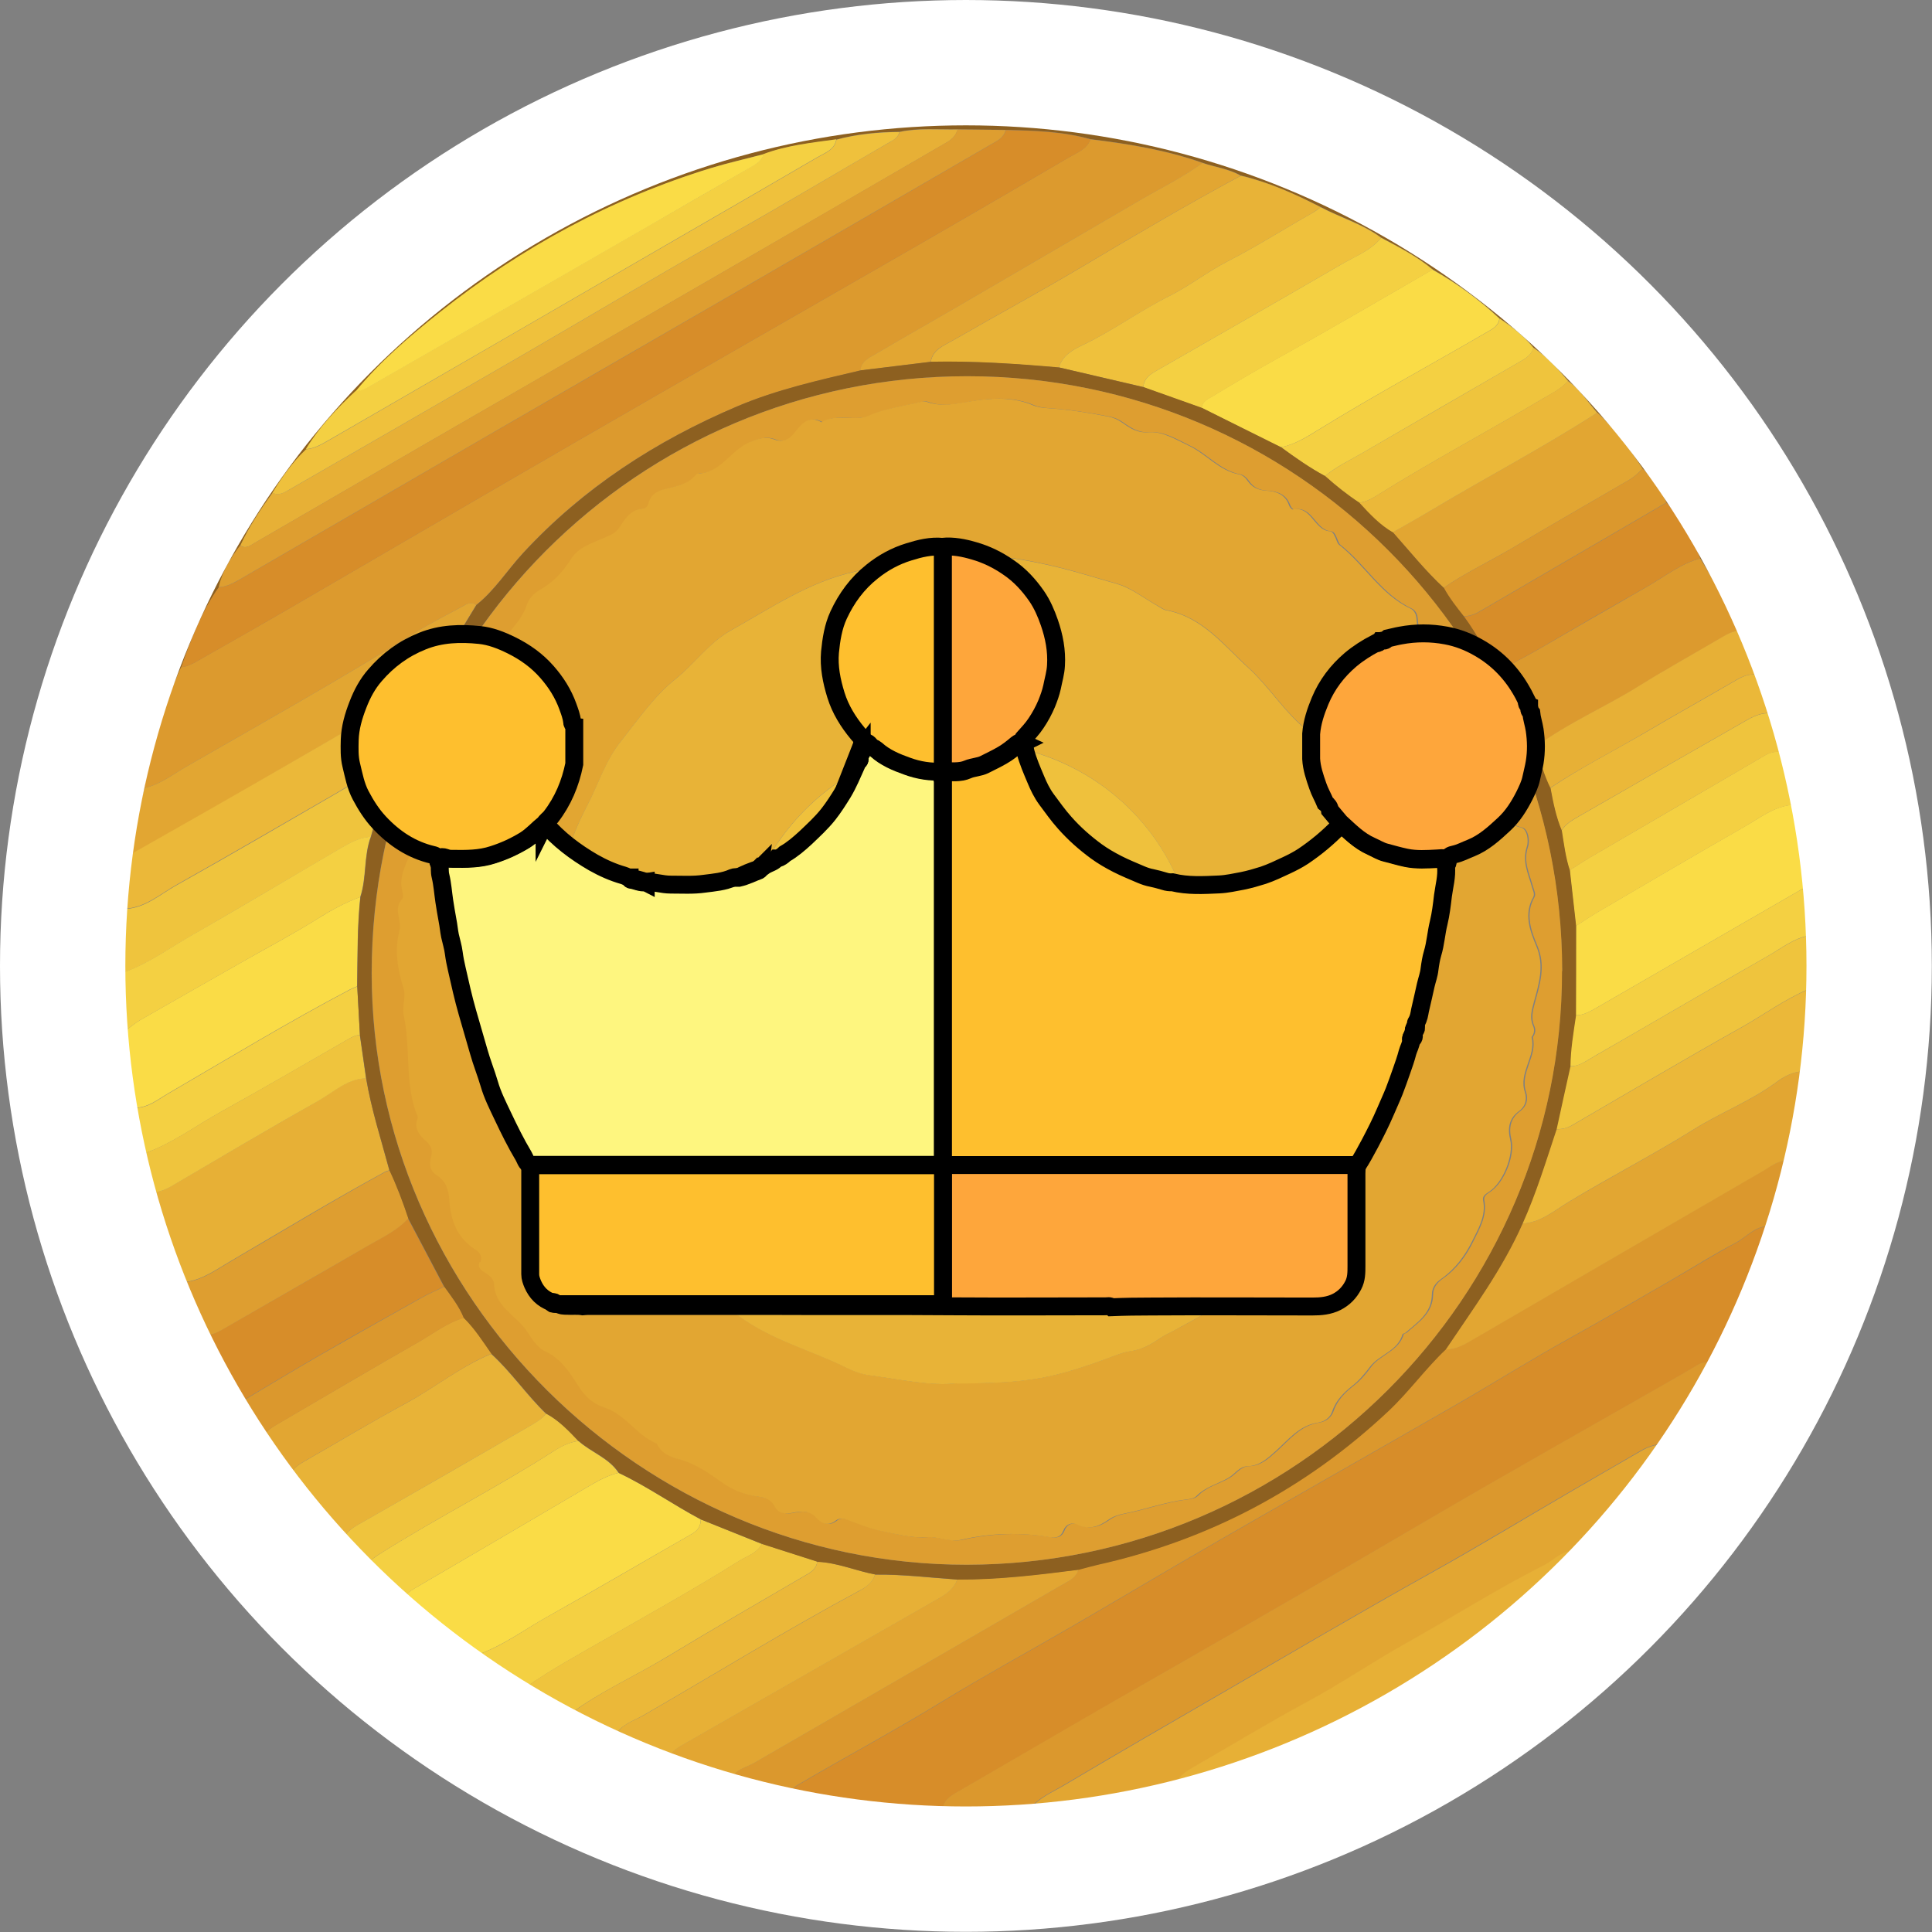 <?xml version="1.0" encoding="UTF-8"?>
<svg id="Layer_2" data-name="Layer 2" xmlns="http://www.w3.org/2000/svg" viewBox="0 0 107.89 107.89">
  <rect x="0" y="0" width="107.89" height="107.89" fill="#808080" stroke="none"/>
  <defs>
    <style>
      .cls-1 {
        fill: none;
        stroke: #fff;
        stroke-width: 7px;
      }

      .cls-1, .cls-2, .cls-3, .cls-4, .cls-5 {
        stroke-miterlimit: 10;
      }

      .cls-2 {
        fill: #fea63b;
      }

      .cls-2, .cls-3, .cls-4, .cls-5 {
        stroke: #000;
      }

      .cls-6 {
        fill: #e8b337;
      }

      .cls-7 {
        fill: #db982d;
      }

      .cls-8 {
        fill: #e38a33;
      }

      .cls-9 {
        fill: #efc43d;
      }

      .cls-10 {
        fill: #efc13c;
      }

      .cls-3 {
        fill: #fef67f;
      }

      .cls-11 {
        fill: #dc9a2e;
      }

      .cls-12 {
        fill: #f4d042;
      }

      .cls-13 {
        fill: #fadc46;
      }

      .cls-4 {
        fill: #febf2e;
      }

      .cls-14 {
        fill: #de9e30;
      }

      .cls-5 {
        fill: #772a0c;
      }

      .cls-15 {
        fill: #d78d29;
      }

      .cls-16 {
        fill: #8d6020;
      }

      .cls-17 {
        fill: #e7b036;
      }

      .cls-18 {
        fill: #ebb839;
      }

      .cls-19 {
        fill: #e2a632;
      }
    </style>
  </defs>
  <g id="Layer_1-2" data-name="Layer 1">
    <g>
      <path class="cls-8" d="M1.67,54.19c.02-4.02,.52-7.98,1.39-11.9,1.1-4.98,3.01-9.66,5.53-14.06,1.67-2.9,3.59-5.66,5.81-8.19,3.7-4.2,7.9-7.79,12.72-10.65,2.98-1.77,6.11-3.23,9.39-4.39,2.97-1.06,6.01-1.86,9.12-2.33,4.35-.66,8.72-.94,13.12-.47,1.7,.18,3.4,.37,5.06,.74,3.34,.74,6.6,1.7,9.79,2.97,2.11,.85,4.18,1.74,6.15,2.86,2.98,1.69,5.8,3.61,8.4,5.86,4.35,3.77,8.04,8.11,10.94,13.08,1.82,3.11,3.31,6.39,4.46,9.8,.87,2.58,1.52,5.21,1.98,7.89,.57,3.36,.85,6.74,.77,10.14-.06,2.66-.43,5.29-.85,7.91-.96,5.98-3.14,11.53-6.11,16.77-1.98,3.48-4.39,6.67-7.14,9.61-3.44,3.69-7.31,6.8-11.65,9.33-3.76,2.19-7.73,3.93-11.92,5.13-2.99,.86-6.02,1.48-9.11,1.83-3.66,.41-7.31,.41-10.98,0-1.41-.16-2.81-.34-4.2-.56-1.18-.19-2.37-.49-3.53-.82-4.43-1.25-8.7-2.89-12.7-5.2-2.9-1.68-5.67-3.56-8.22-5.76-4.4-3.79-8.11-8.16-11.04-13.17-1.82-3.11-3.31-6.39-4.46-9.81-.85-2.54-1.51-5.12-1.95-7.77-.48-2.94-.81-5.88-.79-8.86Zm71.27,48.08c1.42-.42,2.77-1.01,4.04-1.77,.23-.07,.48-.12,.7-.23,1.99-1.03,3.91-2.2,5.78-3.43,.25-.17,.46-.36,.54-.66,1.19-.44,2.05-1.35,2.98-2.15,.75-.59,1.5-1.18,2.24-1.79,.2-.17,.4-.36,.46-.64,.22-.07,.39-.22,.55-.37,1.37-1.33,2.73-2.68,3.87-4.21,1.19-1.59,2.53-3.09,3.41-4.9,.81-1.02,1.56-2.09,1.9-3.37,.11-.11,.26-.2,.33-.34,.83-1.72,1.9-3.33,2.36-5.21,.07-.09,.16-.17,.2-.26,.72-1.77,1.37-3.57,1.78-5.44,.3-1.38,.89-2.7,.86-4.15,.34-1.06,.46-2.15,.54-3.25,.31-1.47,.29-2.96,.28-4.45,.14-.32,.14-.66,.13-.99-.05-1.43-.11-2.86-.17-4.29-.22-3.35-.81-6.64-1.71-9.87-.4-1.42-.78-2.86-1.46-4.19-.38-1.67-1.16-3.18-1.94-4.69-.49-1.33-1.2-2.52-2.02-3.67-.45-.75-.66-1.67-1.49-2.16-.12-.7-.5-1.23-1.08-1.62,0-.28-.09-.52-.27-.74-1.44-1.7-2.76-3.49-4.36-5.04-.87-.84-1.6-1.82-2.65-2.47-1.08-.91-1.97-2.05-3.27-2.7-1.24-1.22-2.72-2.11-4.19-3.01-.95-.59-1.85-1.29-2.93-1.63-1.54-.96-3.17-1.71-4.89-2.29-.71-.45-1.52-.63-2.3-.9-.67-.38-1.43-.5-2.17-.68-.8-.25-1.59-.57-2.43-.67-1-.26-1.98-.61-2.99-.78-3.21-.55-6.45-.86-9.71-.71-.78,0-1.56-.01-2.35-.01-1.07,0-2.15-.03-3.19,.26-.38,.03-.76,.06-1.13,.09-1.72,.15-3.38,.61-5.08,.89-.05,.04-.1,.08-.15,.11h-.01c-1.28,.23-2.53,.58-3.75,1.01-.6,.21-1.28,.27-1.78,.75-.46-.01-.88,.14-1.3,.31-2.46,1-4.84,2.17-7.15,3.48-.77,.43-1.68,.69-2.22,1.47-1.35,.67-2.59,1.49-3.64,2.58-.37,.18-.7,.41-1.01,.67-1.56,1.33-3.09,2.69-4.51,4.16-1.23,1.28-2.45,2.57-3.42,4.08-.91,.85-1.53,1.91-2.16,2.97-.74,1.02-1.52,2.01-1.89,3.25-.23,.07-.4,.22-.46,.45-.19,.65-.57,1.2-.9,1.78-.16,.28-.25,.57-.25,.89-.26,.16-.41,.41-.54,.68-.77,1.6-1.44,3.23-2.04,4.9-.27,.74-.64,1.45-.53,2.27,0,0,0,0,0,0-.05,.04-.09,.09-.14,.13-.12,.34-.26,.67-.34,1.02-.72,3.01-1.41,6.03-1.67,9.12-.05,1.53-.09,3.06-.14,4.59,.05,1.44,.03,2.88,.16,4.31,.53,5.93,2.07,11.59,4.51,17.02,.18,.41,.38,.82,.72,1.13,0,.28,.08,.53,.21,.77,.98,1.81,1.98,3.6,3.17,5.29,.8,1.52,2.01,2.76,3,4.14,.16,.22,.38,.38,.65,.46,.23,.54,.56,1.02,.98,1.43,1.17,1.17,2.33,2.35,3.51,3.51,.51,.5,1.07,.94,1.72,1.26,.8,.91,1.68,1.71,2.83,2.17,1,1.06,2.22,1.81,3.53,2.43,.2,.15,.38,.31,.59,.44,3.08,1.79,6.24,3.41,9.68,4.43,.98,.3,1.9,.83,2.97,.82,1.62,.61,3.28,1.01,5.01,1.08,.28,.38,.73,.32,1.11,.37,2.96,.36,5.92,.55,8.9,.43,1.72,.14,3.41-.2,5.11-.31,.42-.03,.86-.04,1.25-.24,1.22-.18,2.46-.26,3.63-.69,1.24-.22,2.45-.54,3.65-.93,1.35-.39,2.72-.72,3.95-1.45Z"/>
      <path class="cls-18" d="M36.42,5.63c.5-.47,1.17-.54,1.78-.75,1.22-.43,2.47-.79,3.75-1.02,.06,.28,.13,.54,.51,.47,1.8-.33,3.61-.67,5.41-.99,.33-.06,.45-.25,.45-.56,1.05-.29,2.12-.26,3.19-.26,.78,0,1.56,0,2.35,.01,.35,.88,1.14,.71,1.8,.65,1.49-.15,2.95,.14,4.42,.27,1.9,.16,3.77,.57,5.65,.9,.35,.06,.68,.1,.84-.32,.84,.1,1.63,.42,2.43,.67-.31,.46-.76,.42-1.2,.3-.64-.17-1.28-.19-1.93-.12-1.22,.13-2.45,.23-3.67,.37-1.42,.15-2.86,.17-4.27,.45-.31,.06-.71,.02-.8,.47-.71,.01-1.41,.02-2.12,.04-.38,0-.76,.02-1.01,.38-2.26-.03-4.49,.31-6.74,.43-.2-.34-.5-.4-.87-.34-2.18,.36-4.32,.84-6.44,1.45-1.32,.38-2.59,.91-3.9,1.3-.19-.1-.39-.15-.59-.09-1.1,.37-2.26,.37-3.39,.44-1.16,.07-2.31,.36-3.48,.17,.29-.4,.74-.57,1.15-.8,1.87-1.03,3.81-1.91,5.8-2.68,.41-.16,.78-.35,.91-.82Z"/>
      <path class="cls-13" d="M68.99,103.71c-1.19,.39-2.41,.72-3.65,.93-.18-.19-.41-.33-.65-.31-1.01,.09-2.04,.08-3,.49-.49,.04-.98,.09-1.47,.13-1.63,.14-3.25,.27-4.88,.41-3.3,.02-6.58-.33-9.85-.66-1.51-.41-3.02-.77-4.59-.86-.08-.2-.23-.31-.44-.37-.2-.06-.53-.03-.49-.34,.04-.26,.36-.22,.57-.24,1.96-.18,3.91-.35,5.87-.52,.44-.04,.91,.02,1.24-.38,1.4,.05,2.78,.34,4.18,.23,.18,.12,.37,.14,.58,.14,1.66,.06,3.31-.04,4.96-.18,1-.09,2.01-.08,2.99-.34,1.74-.09,3.42-.56,5.13-.83,.96,.12,1.91,0,2.86-.07,2.1-.18,4.19-.39,6.28-.59,.27-.02,.55-.02,.72,.25-.85,.41-1.7,.82-2.56,1.23-1.2,.2-2.24,.85-3.41,1.15-.32,.08-.38,.41-.4,.71Z"/>
      <path class="cls-12" d="M28.57,9.93c1.17,.2,2.33-.09,3.48-.17,1.13-.07,2.29-.07,3.39-.44,.19-.07,.4-.01,.59,.09-2.48,1.21-5.03,2.28-7.38,3.76-.66,.42-1.41,.59-2.17,.67-1.32,.15-2.64,.25-3.96,.36-.23,.02-.44,.03-.63,.18-1.06,.82-2.13,1.65-3.08,2.6-.16,.16-.36,.33-.24,.58,.14,.29,.42,.19,.66,.16,.76-.1,1.51-.23,2.28-.18,.22,.01,.49-.06,.6,.19,.11,.25-.13,.41-.28,.56-1.03,.97-2.06,1.94-3.09,2.91-.15-.26-.39-.24-.65-.22-.44,.04-.89,.09-1.34,.07-1.07-.05-2,.18-2.68,1.08-.23,.3-.53,.4-.89,.28,.96-1.51,2.18-2.8,3.42-4.08,1.42-1.47,2.95-2.83,4.51-4.16,.31-.26,.64-.5,1.01-.67,.44,.11,.81,.01,1.19-.27,.99-.74,2-1.44,3.01-2.15,.78-.32,1.44-.9,2.27-1.13Z"/>
      <path class="cls-12" d="M102.55,36.29c.69,1.33,1.06,2.77,1.46,4.19,.91,3.23,1.5,6.52,1.71,9.87-.21,0-.42,0-.63,0,.08-.24,.02-.48,0-.73-.07-.84-.33-1.66-.28-2.51-.13-.61-.25-1.23-.4-1.84-.1-.44-.36-.72-.85-.69-.45,.03-.89,.06-1.34,.12-.57,.07-.83,.43-.75,.99,.09,.57,.14,1.16,.37,1.7,.09,1.08,.18,2.16,.27,3.24-.08,1,.17,1.98,.14,2.98-.01,.13-.03,.25-.04,.38-.24-.03-.36-.21-.48-.38,0-.18,0-.36,0-.54v-.14c-.24-4.02-.85-7.98-1.87-11.87,.12-.05,.24-.1,.35-.15,.35,.23,.18,.89,.76,.92,.63,.03,1.25,.07,1.87-.1,.48-.13,.68-.45,.57-.9-.19-.76-.42-1.51-.66-2.25-.12-.36-.37-.62-.79-.63-.78-.02-1.57-.1-2.31,.25-.31-.59-.63-1.17-.94-1.76-.04-.27-.07-.53-.11-.8,.51-.04,1.02-.11,1.53-.13,.71-.03,1.45-.14,1.92,.62,.09,.15,.31,.16,.49,.16Z"/>
      <path class="cls-15" d="M4.4,39.56c-.11-.82,.26-1.53,.53-2.27,.61-1.66,1.28-3.3,2.04-4.9,.13-.27,.28-.51,.54-.68,.51-.02,.61-.46,.81-.8,.36-.58,.59-1.28,1.44-1.36,.92-.09,1.83-.16,2.76-.13-.09,.45-.4,.8-.6,1.2-.15,.3-.35,.62,.09,.87-.03,.11-.05,.22-.11,.32-1.03,1.69-1.77,3.52-2.47,5.36-.57,1.5-1.05,3.05-1.57,4.57-.15,0-.3-.02-.46-.03,.11-.48,.23-.97,.34-1.45,.47-.85,.66-1.78,.85-2.72,.4-.55,.61-1.2,.84-1.83,.18-.48-.03-.74-.55-.71-.56,.03-1.12,.08-1.67,.12-.33,.03-.64,.16-.8,.43-.37,.66-.79,1.31-.8,2.11-.32,.41-.39,.93-.6,1.39-.13,.28-.27,.5-.61,.51Z"/>
      <path class="cls-13" d="M73.47,6.28c1.72,.57,3.36,1.32,4.89,2.29,.02,.46,.32,.7,.67,.94,1.24,.85,2.68,1.39,3.76,2.48-.08,.24-.25,.38-.5,.39-1.5,.02-2.98,.51-4.49,.15-.05-.07-.09-.17-.16-.21-1.71-1.05-3.48-1.98-5.39-2.62-.09-.05-.18-.1-.27-.15,.43-.71,1.17-.56,1.81-.64,.71-.09,1.44,.06,2.15-.1,.2-.05,.5-.01,.52-.32,.01-.25-.21-.39-.41-.49-.57-.26-1.18-.46-1.73-.75-.38-.2-.96-.29-.85-.95Z"/>
      <path class="cls-9" d="M57.12,6.15c.1-.45,.49-.41,.8-.47,1.41-.28,2.85-.29,4.27-.45,1.22-.13,2.45-.23,3.67-.37,.65-.07,1.29-.05,1.93,.12,.45,.12,.89,.17,1.2-.3,.74,.18,1.49,.3,2.17,.68,0,.29,.09,.52,.32,.71,.43,.37,.24,.58-.21,.64-1,.13-2.02,.19-3.01,.35-.71,.12-1.5-.14-2.11,.46-.24-.03-.49-.05-.73-.11-2.73-.7-5.51-1.08-8.31-1.28Z"/>
      <path class="cls-15" d="M88.75,15.9c1.05,.64,1.78,1.63,2.65,2.47,1.61,1.55,2.93,3.34,4.36,5.04,.19,.22,.27,.46,.27,.74,.04,.2,.07,.4,.12,.59,.42,1.61,.42,1.62-1.26,1.8-.81,.09-1.5-.19-2.03-.83-.19-.22-.35-.47-.61-.62-.11-.7-.74-1.04-1.1-1.56-.42-.61-.37-.85,.37-.98,.5-.09,1.02-.1,1.53-.16,.65-.07,.73-.24,.4-.82-.34-.59-.8-1.07-1.34-1.48-.86-1.09-1.8-2.11-2.84-3.03-.36-.32-.58-.67-.52-1.16Z"/>
      <path class="cls-10" d="M2.11,54.42c.05-1.53,.09-3.06,.14-4.59,.22-.09,.43-.19,.65-.28,0,.42,.02,.85,0,1.27-.01,.53,.22,.75,.76,.77,.74,.03,1.46-.15,2.19-.17,.05,.32,0,.69,.41,.83,0,.99-.01,1.99-.02,2.98,0,.04,0,.08,0,.11,0,.09,0,.19,.01,.28-.34,.1-.49,.34-.53,.68-.99,.09-1.97,.18-2.96,.27,.04-.8-.2-1.52-.67-2.16Z"/>
      <path class="cls-10" d="M82.79,11.98c-1.08-1.09-2.53-1.62-3.76-2.48-.35-.24-.65-.48-.67-.94,1.09,.34,1.98,1.04,2.93,1.63,1.46,.91,2.95,1.79,4.19,3.01-.2,.45,.06,.72,.37,.97,.71,.59,1.41,1.18,2.12,1.76,.14,.12,.31,.23,.26,.43-.06,.23-.29,.27-.49,.3-.6,.07-1.2,.13-1.81,.18-.34,.03-.68,.04-.85,.41-1.29-.7-2.29-1.79-3.46-2.64-.4-.29-.2-.55,.22-.6,.8-.11,1.6-.19,2.4-.28,.18-.02,.38-.02,.44-.23,.05-.19-.12-.28-.24-.37-.54-.4-1.01-.89-1.65-1.15Z"/>
      <path class="cls-17" d="M85.08,17.26c.17-.37,.51-.39,.85-.41,.6-.05,1.21-.11,1.81-.18,.2-.02,.43-.07,.49-.3,.05-.2-.12-.32-.26-.43-.71-.59-1.41-1.18-2.12-1.76-.31-.26-.57-.53-.37-.97,1.3,.65,2.19,1.78,3.27,2.7-.06,.49,.16,.84,.52,1.16,1.04,.92,1.98,1.94,2.84,3.03-.69,.42-1.45,.42-2.22,.41-.36,0-.74-.03-.9,.41-.73-.42-1.22-1.12-1.87-1.63-.59-.76-1.49-1.21-2.04-2.02Z"/>
      <path class="cls-10" d="M10.89,82.93c-1.19-1.68-2.19-3.48-3.17-5.29-.13-.24-.22-.49-.21-.77,.15-1-.44-1.82-.68-2.72,.51,.14,1.01,.14,1.53,.03,.53-.11,1.06-.21,1.6-.07,.81,1.24,1.41,2.59,2.02,3.94-.68,.16-1.37,.27-2.07,.28-.86,.01-.97,.23-.56,.97,.65,1.16,1.4,2.26,1.96,3.47-.14,.05-.28,.11-.42,.16Z"/>
      <path class="cls-12" d="M66.16,7.53c.6-.59,1.4-.34,2.11-.46,1-.17,2.01-.22,3.01-.35,.45-.06,.64-.28,.21-.64-.23-.19-.33-.42-.32-.71,.78,.28,1.59,.45,2.3,.9-.11,.66,.47,.75,.85,.95,.55,.3,1.15,.5,1.73,.75,.21,.09,.42,.23,.41,.49-.01,.31-.31,.28-.52,.32-.71,.16-1.44,.01-2.15,.1-.64,.08-1.39-.06-1.81,.64-1.79-.66-3.55-1.38-5.44-1.75-.16-.03-.28-.13-.38-.25Z"/>
      <path class="cls-9" d="M47.66,102c-.33,.4-.8,.34-1.24,.38-1.96,.17-3.91,.34-5.87,.52-.21,.02-.53-.02-.57,.24-.05,.3,.29,.28,.49,.34,.21,.06,.36,.17,.44,.37-.19,.06-.38,.11-.56,.17-1.07,.02-1.99-.51-2.97-.82,.22-.53-.23-.63-.54-.81-.47-.27-1.08-.25-1.48-.68,.17-.04,.34-.12,.52-.12,1.52-.02,3.02-.26,4.53-.42,.49-.05,1.04,.03,1.44-.39,.78,.18,1.56,.36,2.34,.55,1.15,.28,2.34,.33,3.48,.68Z"/>
      <path class="cls-6" d="M12,31.48c-.43-.25-.23-.57-.09-.87,.2-.4,.51-.74,.6-1.2,.51-.43,.71-1.08,1.06-1.62,.24-.38,.81-.74,.54-1.21-.27-.47-.87-.12-1.32-.13-1.29-.02-2.38,.33-2.93,1.64-.13,.3-.39,.49-.74,.5,.37-1.24,1.15-2.23,1.89-3.25,.36,.39,.56,.07,.71-.2,.39-.7,1-1.16,1.72-1.3,.98-.18,1.98-.38,2.99-.12-.03,.34-.63,.65-.07,1.03-.24,.57-.62,1.04-1,1.52-1.31,1.61-2.33,3.42-3.38,5.2Z"/>
      <path class="cls-19" d="M105.49,60.09c-.08,1.1-.2,2.2-.54,3.25-.18,0-.36,0-.54-.01-.77-.24-1.56-.15-2.34-.09-.45,.03-.71,.34-.83,.77-.16,.59-.32,1.17-.48,1.76-.14-.05-.28-.1-.42-.15,.44-1.74,.62-3.52,.99-5.27,.27-.02,.44-.15,.52-.41,1.04,.02,2.09,.09,3.1-.26,.18,.13,.36,.27,.53,.4Z"/>
      <path class="cls-17" d="M2.9,49.54c-.22,.09-.43,.19-.65,.28,.26-3.09,.96-6.11,1.67-9.12,.08-.35,.23-.68,.34-1.02,.05-.04,.09-.09,.14-.13,0,0,0,0,0,0,.34,0,.48-.23,.61-.51,.21-.46,.28-.98,.6-1.39,1,.04,1.97-.37,2.98-.13-.18,.94-.37,1.87-.85,2.72-.81-.09-1.6,.1-2.41,.15-.45,.03-.71,.29-.86,.72-.23,.68-.33,1.39-.48,2.09-.33,.87-.43,1.78-.55,2.7-.29,1.2-.47,2.41-.55,3.64Z"/>
      <path class="cls-12" d="M6.83,74.15c.24,.9,.82,1.72,.68,2.72-.34-.31-.54-.72-.72-1.13-2.44-5.42-3.98-11.09-4.51-17.02-.13-1.43-.11-2.87-.16-4.31,.47,.64,.72,1.36,.67,2.16,.21,.89,0,1.82,.26,2.7,.06,1.09,.09,2.19,.49,3.24,.17,2.04,.61,4.01,1.3,5.94,.13,.82,.39,1.59,.79,2.31,.18,1.21,.75,2.28,1.21,3.39Z"/>
      <path class="cls-14" d="M23.58,95.91c-1.15-.46-2.03-1.26-2.83-2.17-.14-.7-.64-1.15-1.14-1.6-.22-.19-.46-.36-.49-.68,1.18-.15,2.36-.3,3.55-.44,1.15,.72,2.18,1.6,3.25,2.44-.39,.13-.79,.13-1.19,.16-.67,.05-1.35,.02-1.99,.22-.51,.16-.53,.38-.16,.76,.34,.34,.85,.51,1.02,1.03,0,.1,0,.19-.01,.29Z"/>
      <path class="cls-10" d="M16.45,23.74c-1.01-.26-2.01-.06-2.99,.12-.73,.13-1.34,.6-1.72,1.3-.15,.27-.35,.59-.71,.2,.62-1.06,1.25-2.11,2.16-2.97,.36,.12,.67,.03,.89-.28,.68-.9,1.62-1.13,2.68-1.08,.44,.02,.89-.03,1.34-.07,.26-.02,.49-.04,.65,.22-.73,.88-1.34,1.87-2.29,2.56Z"/>
      <path class="cls-17" d="M98.6,27.93c.81,1.15,1.53,2.35,2.02,3.67-.03,.1-.09,.21-.1,.31-.15,1.05-.15,1.02-1.19,1.18-.56,.09-1.17,0-1.67,.37-.28-.21-.39-.52-.52-.83-.15-.37-.29-.74-.68-.93l-.28-1.08c.21-.19,.47-.24,.74-.27,.47-.06,.94-.11,1.4-.21,.65-.15,.73-.34,.45-.95-.19-.41-.42-.81-.16-1.28Z"/>
      <path class="cls-14" d="M9.12,28.6c.35-.01,.61-.2,.74-.5,.55-1.31,1.64-1.67,2.93-1.64,.45,0,1.05-.34,1.32,.13,.27,.46-.3,.83-.54,1.21-.34,.54-.55,1.19-1.06,1.62-.92-.03-1.84,.04-2.76,.13-.85,.09-1.09,.78-1.44,1.36-.21,.34-.3,.78-.81,.8,0-.32,.09-.61,.25-.89,.33-.58,.72-1.12,.9-1.78,.06-.22,.23-.38,.46-.45Z"/>
      <path class="cls-18" d="M99.42,78.74c-.35,1.29-1.09,2.35-1.9,3.37-.35-.14-.55,.06-.73,.3-.16,.22-.32,.44-.6,.51-.73-.3-1.45-.02-2.18,.04-.33,.03-.7,.19-.92-.17-.23-.38,.15-.6,.31-.87,.21-.34,.49-.64,.6-1.04,.22-.23,.45-.45,.67-.68,.77,.26,1.54,.1,2.31,.04,.87-.07,1.47-.45,1.78-1.28,.11-.3,.29-.55,.62-.65,.01,.14,.02,.28,.03,.42Z"/>
      <path class="cls-7" d="M96.17,30.63c.09,.36,.19,.72,.28,1.08-.1,0-.2,0-.3,0-.14-.2-.3-.39-.42-.6-1.18-2.09-2.49-4.09-3.91-6.02,.14,0,.29,0,.43,0,.25,.16,.42,.4,.61,.62,.53,.63,1.22,.91,2.03,.83,1.68-.18,1.68-.19,1.26-1.8-.05-.19-.08-.4-.12-.59,.58,.39,.96,.92,1.08,1.62,0,.46,.18,.87,.37,1.28,.36,.75,.18,1.05-.67,1.14-.4,.04-.8,.1-1.2,.14-.51,.05-.68,.27-.42,.76,.28,.54,.58,1.06,.97,1.53Z"/>
      <path class="cls-19" d="M86.98,94.03c-.93,.8-1.79,1.71-2.98,2.15,0-.09,0-.19,0-.28-.01-.41-.25-.55-.62-.53-.51,.02-1.03,.03-1.54,.07-.69,.05-1.38,.14-2.07,.19-.19,.01-.43,0-.49-.25-.05-.21,.14-.31,.28-.42,.65-.45,1.31-.86,2.02-1.22,.41,.41,.92,.27,1.39,.21,1.28-.16,2.57-.32,3.86-.35,.05,.14,.1,.29,.15,.43Z"/>
      <path class="cls-9" d="M97.65,33.47c.5-.38,1.11-.29,1.67-.37,1.04-.16,1.04-.13,1.19-1.18,.02-.11,.07-.21,.1-.31,.77,1.51,1.56,3.02,1.94,4.69-.18,0-.4,0-.49-.16-.47-.76-1.21-.65-1.92-.62-.51,.02-1.02,.08-1.53,.13-.49-.65-.72-1.41-.96-2.16Z"/>
      <path class="cls-19" d="M96.17,30.63c-.39-.47-.69-.99-.97-1.53-.26-.49-.09-.71,.42-.76,.4-.04,.8-.1,1.2-.14,.84-.09,1.02-.39,.67-1.14-.19-.41-.37-.82-.37-1.28,.83,.49,1.04,1.41,1.49,2.16-.26,.46-.03,.86,.16,1.28,.28,.61,.2,.8-.45,.95-.46,.1-.93,.15-1.4,.21-.27,.03-.53,.09-.74,.27Z"/>
      <path class="cls-14" d="M66.57,4.02c-.16,.43-.49,.39-.84,.32-1.88-.33-3.75-.74-5.65-.9-1.47-.13-2.92-.42-4.42-.27-.65,.07-1.44,.24-1.8-.65,3.27-.15,6.5,.16,9.71,.71,1.01,.17,2,.51,2.99,.78Z"/>
      <path class="cls-12" d="M96.19,82.93c.29-.07,.44-.29,.6-.51,.18-.25,.39-.45,.73-.3-.89,1.81-2.22,3.31-3.41,4.9-1.14,1.53-2.5,2.88-3.87,4.21-.16,.16-.33,.3-.55,.37-.05-.14-.1-.29-.15-.43,.87-.99,1.74-1.97,2.6-2.96,.86-.74,1.52-1.65,2.15-2.58,.76-.81,1.52-1.63,1.91-2.7Z"/>
      <path class="cls-12" d="M35.35,101.71c.4,.43,1.01,.41,1.48,.68,.31,.18,.76,.28,.54,.81-3.43-1.02-6.6-2.64-9.68-4.43-.21-.12-.4-.29-.59-.44,.05-.14,.09-.28,.14-.41,.6,.18,1.1,.61,1.73,.72,.9,.93,2.09,1.31,3.27,1.72,.92,.72,2.01,1.04,3.11,1.35Z"/>
      <path class="cls-11" d="M28.57,9.93c-.83,.23-1.49,.8-2.27,1.13-.18-.05-.37-.1-.55-.16,.54-.79,1.45-1.04,2.22-1.47,2.31-1.31,4.69-2.47,7.15-3.48,.42-.17,.84-.33,1.3-.31-.13,.47-.5,.66-.91,.82-1.99,.76-3.93,1.65-5.8,2.68-.41,.23-.86,.4-1.15,.8Z"/>
      <path class="cls-15" d="M104.41,63.33c.18,0,.36,0,.54,.01,.04,1.45-.56,2.77-.86,4.15-.4,1.87-1.06,3.67-1.78,5.44-.04,.1-.13,.18-.2,.26-.1-.09-.2-.18-.3-.27,.13-.58,.26-1.16,.38-1.75,.91-1.74,1.23-3.66,1.66-5.55,.3-.74,.35-1.54,.55-2.3Z"/>
      <path class="cls-11" d="M45.5,104.71c3.28,.33,6.55,.67,9.85,.66,0,.18,0,.35,0,.53-2.98,.12-5.94-.07-8.9-.43-.38-.05-.82,.01-1.11-.37,.05-.13,.1-.26,.15-.39Z"/>
      <path class="cls-7" d="M84,95.9c0,.09,0,.19,0,.28-.08,.3-.29,.49-.54,.66-1.87,1.23-3.79,2.4-5.78,3.43-.21,.11-.46,.15-.7,.23-.05-.14-.11-.28-.16-.42,.19-.17,.38-.34,.58-.51,1.18-.28,2.1-.98,2.97-1.77,.84-.13,1.44-.69,2.12-1.12,.48-.31,.87-.8,1.52-.78Z"/>
      <path class="cls-15" d="M19.12,91.46c.02,.33,.27,.49,.49,.68,.5,.45,1,.9,1.14,1.6-.65-.32-1.21-.76-1.72-1.26-1.18-1.16-2.35-2.34-3.51-3.51-.41-.42-.75-.89-.98-1.43,.09-.05,.18-.11,.28-.16,.62,.59,1.24,1.19,1.86,1.78,.71,.88,1.41,1.76,2.44,2.3Z"/>
      <path class="cls-17" d="M55.36,105.89c0-.18,0-.35,0-.53,1.63-.14,3.25-.27,4.88-.41,.49-.04,.98-.09,1.47-.13,0,.17,.01,.34,.02,.51-.39,.2-.83,.21-1.25,.24-1.7,.12-3.39,.45-5.11,.31Z"/>
      <path class="cls-13" d="M48.32,2.78c0,.31-.12,.5-.45,.56-1.8,.33-3.61,.66-5.41,.99-.38,.07-.45-.19-.51-.47,0,0,.01,0,.01,0,.05-.04,.1-.08,.15-.11,1.7-.28,3.36-.74,5.08-.89,.38-.03,.75-.06,1.13-.09Z"/>
      <path class="cls-19" d="M14.82,87.38c-.09,.05-.18,.11-.28,.16-.27-.08-.49-.25-.65-.46-1-1.38-2.2-2.62-3-4.14,.14-.05,.28-.11,.42-.16,.58,.68,1.16,1.36,1.74,2.05,.42,.77,.95,1.45,1.6,2.04,.05,.17,.11,.34,.16,.52Z"/>
      <path class="cls-19" d="M101.82,72.93c.1,.09,.2,.18,.3,.27-.46,1.88-1.53,3.5-2.36,5.21-.06,.13-.22,.22-.33,.34,0-.14-.02-.28-.03-.42,.06-.31,.11-.61,.17-.92,.33-.33,.44-.77,.66-1.16,.6-1.07,.83-2.32,1.59-3.32Z"/>
      <path class="cls-10" d="M105.1,50.36c.21,0,.42,0,.63,0,.06,1.43,.12,2.86,.17,4.29,.01,.34,.01,.67-.13,.99-.18,0-.36,0-.53-.01-.01-.71-.02-1.43-.03-2.14,.11-1.05-.12-2.08-.13-3.12h.03Z"/>
      <path class="cls-17" d="M45.5,104.71c-.05,.13-.1,.26-.15,.39-1.73-.07-3.39-.47-5.01-1.08,.19-.06,.37-.11,.56-.17,1.57,.08,3.08,.45,4.59,.86Z"/>
      <path class="cls-17" d="M25.75,10.9c.18,.05,.37,.1,.55,.16-1,.71-2.02,1.41-3.01,2.15-.38,.28-.75,.38-1.19,.27,1.05-1.09,2.29-1.91,3.64-2.58Z"/>
      <path class="cls-17" d="M76.82,100.07c.05,.14,.11,.28,.16,.42-1.27,.76-2.62,1.35-4.04,1.77-.05-.14-.1-.28-.15-.41,.85-.41,1.7-.82,2.56-1.23,.46-.27,.96-.41,1.47-.55Z"/>
      <path class="cls-17" d="M27.24,97.92c-.05,.14-.09,.28-.14,.41-1.31-.61-2.52-1.37-3.53-2.43,0-.1,0-.19,.01-.29,.35,.02,.62,.21,.91,.39,.73,.46,1.47,.92,2.2,1.37,.18,.18,.36,.36,.54,.54Z"/>
      <path class="cls-17" d="M105.24,55.62c.18,0,.36,0,.53,.01,0,1.49,.02,2.98-.28,4.45-.18-.13-.36-.27-.53-.4,.12-1.35,.3-2.7,.28-4.06Z"/>
      <path class="cls-9" d="M72.79,101.85c.05,.14,.1,.28,.15,.41-1.23,.73-2.6,1.05-3.95,1.45,.02-.3,.08-.63,.4-.71,1.17-.3,2.21-.95,3.41-1.15Z"/>
      <path class="cls-18" d="M89.53,91.17c.05,.14,.1,.29,.15,.43-.06,.28-.26,.47-.46,.64-.74,.6-1.49,1.19-2.24,1.79-.05-.14-.1-.29-.15-.43,.42-.7,1.3-.97,1.65-1.74,.35-.23,.7-.46,1.05-.69Z"/>
      <path class="cls-12" d="M61.72,105.34c0-.17-.01-.34-.02-.51,.96-.4,1.99-.4,3-.49,.24-.02,.47,.12,.65,.31-1.17,.43-2.41,.52-3.63,.69Z"/>
      <path class="cls-15" d="M4.4,39.55s-.09,.09-.14,.13c.05-.04,.09-.09,.14-.13Z"/>
      <path class="cls-18" d="M42.11,3.76s-.1,.08-.15,.11c.05-.04,.1-.08,.15-.11Z"/>
      <path class="cls-16" d="M91.82,25.1c1.41,1.94,2.72,3.94,3.91,6.02,.12,.21,.28,.4,.42,.6,.68,1.6,1.35,3.2,2.18,4.72,.51,1.54,1.02,3.07,1.54,4.61,1.02,3.89,1.63,7.85,1.86,11.87,0,.05,0,.09,0,.14,0,.18,0,.36,0,.54-.1,2.25-.19,4.51-.41,6.75-.37,1.75-.55,3.53-.99,5.27-.33,1.07-.65,2.15-.98,3.22-.74,2.41-1.83,4.69-2.82,7-1.06,1.59-1.97,3.27-2.93,4.92-1.27,1.64-2.54,3.29-3.81,4.93-.11,.11-.23,.22-.34,.33-2.53,2.56-5.08,5.07-8.06,7.14-6.37,4.42-13.38,7.14-21.05,8.19-.24,.04-.48,.08-.73,.11-2.59,.28-5.18,.3-7.78,.28-2.74-.15-5.45-.51-8.14-1.08-1.92-.4-3.76-1.06-5.64-1.56-1.18-.48-2.36-.96-3.54-1.44-1.57-.81-3.15-1.63-4.72-2.44-2.37-1.3-4.47-2.99-6.55-4.69-1.33-1.09-2.57-2.31-3.84-3.47-.8-.89-1.6-1.79-2.4-2.68-.97-1.34-1.94-2.68-2.91-4.02-1.18-1.98-2.41-3.94-3.35-6.06-.23-.52-.35-1.12-.78-1.54-.41-1.12-.82-2.23-1.23-3.35-.32-1.28-.66-2.55-1.11-3.79-.69-3.3-1.21-6.62-1.35-9.99,0-.09,0-.19-.01-.28,0-.04,0-.08,0-.11,0-.99,.01-1.99,.02-2.98,.14-1.53,.28-3.07,.42-4.6,.38-1.98,.69-3.97,1.17-5.93,.52-1.52,1-3.07,1.57-4.57,.7-1.84,1.43-3.67,2.47-5.36,.06-.09,.07-.21,.11-.32,1.05-1.78,2.06-3.59,3.38-5.2,.38-.47,.76-.95,1-1.52,1.5-1.59,2.88-3.27,4.46-4.79,5.75-5.55,12.49-9.36,20.17-11.56,2.06-.59,4.16-.95,6.25-1.42,2.25-.12,4.48-.47,6.74-.43,2.25,.04,4.49,.18,6.72,.48,4,.53,7.8,1.73,11.55,3.15,1.87,.82,3.68,1.76,5.49,2.68,.96,.62,1.93,1.23,2.88,1.86,2.19,1.45,4.18,3.16,6.19,4.84,.89,.91,1.79,1.82,2.68,2.73,.66,1.03,1.48,1.92,2.31,2.8Zm6.93,14.72c-.07-.77-.38-1.47-.7-2.16-.16-.87-.7-1.6-.97-2.43-.52-1.45-1.35-2.74-2.14-4.06-.46-1.14-1.1-2.17-1.88-3.11-.33-.72-.77-1.35-1.34-1.9-.73-1.13-1.54-2.19-2.52-3.12-.54-.6-.96-1.3-1.63-1.77-.58-.69-1.18-1.36-1.94-1.86-.53-.66-1.18-1.17-1.89-1.63-1.13-1.06-2.38-1.97-3.73-2.73-.87-.74-1.88-1.25-2.88-1.78-1.02-.78-2.26-1.12-3.38-1.71-1.43-.73-2.89-1.38-4.46-1.76-.66-.38-1.42-.46-2.13-.71-2.03-.72-4.14-1.06-6.26-1.32-1.55-.44-3.14-.48-4.73-.52-.9,0-1.79-.02-2.69-.03-1.08,.02-2.17-.1-3.25,.14-1.19,0-2.37,.12-3.52,.43-1.37,.19-2.75,.32-4.05,.82-.97,.25-1.96,.47-2.92,.77-5.57,1.7-10.59,4.43-15.14,8.04-1.69,1.34-3.33,2.74-4.71,4.42-1.05,.98-2.03,2.02-2.78,3.25-.76,.71-1.34,1.56-1.88,2.43-.68,.93-1.31,1.89-1.8,2.94-.54,.7-1.01,1.44-1.2,2.33-.97,1.36-1.55,2.91-2.1,4.47-.98,2.16-1.63,4.42-2.06,6.75-.32,1.2-.65,2.4-.67,3.65-.2,1.02-.37,2.05-.31,3.1-.24,1.17-.15,2.34-.12,3.52-.03,1.09-.12,2.18,.07,3.27,.06,1.46,.16,2.91,.54,4.33,.03,.87,.24,1.71,.48,2.54,.05,.75,.22,1.48,.54,2.16,.36,1.74,.97,3.41,1.71,5.02,.28,1.05,.76,2.01,1.29,2.94,.55,1.28,1.17,2.53,1.99,3.67,.28,.71,.71,1.33,1.2,1.91,.36,.81,.93,1.49,1.49,2.16,.86,1.28,1.81,2.49,2.95,3.54,.35,.59,.84,1.05,1.38,1.46,.6,.71,1.21,1.41,2.03,1.88,1.17,1.29,2.56,2.31,4.02,3.25,.82,.74,1.76,1.29,2.72,1.8,.78,.61,1.65,1.05,2.55,1.45,.78,.48,1.59,.92,2.47,1.21,.94,.53,1.93,.94,2.97,1.23,1.14,.51,2.29,.98,3.53,1.17,1.04,.44,2.14,.64,3.24,.83,2.8,.67,5.64,1.03,8.53,1.04,1.62,.02,3.25,.14,4.86-.12,.56,.06,1.12-.06,1.67-.13,2.17-.28,4.35-.53,6.44-1.22,.09-.01,.18-.02,.27-.04,3.94-.89,7.61-2.46,11.13-4.42,4.12-2.29,7.85-5.09,10.98-8.63,1.81-1.82,3.42-3.79,4.8-5.95,1.12-1.35,1.99-2.85,2.71-4.44,1.44-2.42,2.52-5,3.25-7.72,.56-1.16,.84-2.4,1.04-3.66,.5-1.63,.73-3.32,.92-5,.14-1.53,.4-3.05,.28-4.59,.23-.99-.03-1.98-.01-2.97,.09-.91-.08-1.8-.14-2.7-.34-1.52-.19-3.12-.77-4.59-.06-1.03-.31-2.02-.69-2.97-.03-.78-.49-1.43-.67-2.16Z"/>
      <path class="cls-13" d="M47.25,6.99c-2.08,.47-4.19,.83-6.25,1.42-7.67,2.2-14.41,6.01-20.17,11.56-1.57,1.52-2.96,3.2-4.46,4.79-.56-.38,.04-.68,.07-1.03,.95-.69,1.56-1.68,2.29-2.56,1.03-.97,2.07-1.93,3.09-2.91,.16-.15,.4-.3,.28-.56-.11-.25-.39-.17-.6-.19-.77-.05-1.52,.08-2.28,.18-.24,.03-.52,.13-.66-.16-.12-.25,.09-.42,.24-.58,.95-.95,2.02-1.78,3.08-2.6,.19-.15,.4-.16,.63-.18,1.32-.11,2.64-.21,3.96-.36,.76-.08,1.51-.26,2.17-.67,2.35-1.48,4.89-2.56,7.38-3.76,1.31-.39,2.58-.91,3.9-1.3,2.12-.61,4.27-1.09,6.44-1.45,.37-.06,.67,0,.87,.34Z"/>
      <path class="cls-7" d="M72.26,10.19c-3.75-1.42-7.55-2.62-11.55-3.15-2.23-.3-4.47-.44-6.72-.48,.25-.36,.63-.37,1.01-.38,.71-.02,1.41-.02,2.12-.04,2.81,.19,5.58,.58,8.31,1.28,.24,.06,.49,.07,.73,.11,.1,.12,.22,.22,.38,.25,1.88,.37,3.65,1.09,5.44,1.75,.09,.05,.18,.1,.27,.15,0,.17,0,.34,0,.5Z"/>
      <path class="cls-6" d="M60.36,101.36c7.67-1.05,14.68-3.77,21.05-8.19,2.98-2.07,5.53-4.58,8.06-7.14,.11-.11,.23-.22,.34-.33,0,.16,0,.31,.01,.47-.33,.76-1.12,1.16-1.49,1.89-1.4,1.26-2.8,2.52-4.2,3.78-.89,.58-1.75,1.21-2.56,1.9-.7,.35-1.37,.77-2.02,1.22-.15,.1-.33,.2-.28,.42,.06,.26,.3,.26,.49,.25,.69-.05,1.38-.13,2.07-.19,.51-.04,1.03-.05,1.54-.07,.37-.01,.61,.13,.62,.53-.65-.03-1.04,.47-1.52,.78-.68,.43-1.28,.99-2.12,1.12-1.55-.1-3.08,.26-4.62,.27-2.17,0-4.06,1.02-6.08,1.55-.1,.03-.17,.13-.26,.2l-3.92,1.21c-1.71,.27-3.39,.74-5.13,.83,0-.17,0-.33,0-.5Z"/>
      <path class="cls-12" d="M65.49,101.03c1.31-.4,2.61-.81,3.92-1.21,.2,.11,.42,.14,.65,.12,1.29-.11,2.58-.24,3.88-.34,1.15-.09,2.3-.41,3.46-.05-.19,.17-.38,.34-.58,.51-.51,.14-1.01,.28-1.47,.55-.17-.28-.45-.28-.72-.25-2.09,.19-4.19,.41-6.28,.59-.95,.08-1.9,.2-2.86,.07Z"/>
      <path class="cls-15" d="M38.07,99.11c1.89,.5,3.73,1.16,5.64,1.56,2.69,.56,5.4,.93,8.14,1.07,0,.16,0,.32-.01,.48-1.4,.11-2.79-.18-4.18-.23-1.13-.35-2.33-.4-3.48-.68-.78-.19-1.56-.37-2.34-.55-1.22-.36-2.43-.73-3.65-1.09-.04-.19-.08-.38-.12-.56Z"/>
      <path class="cls-19" d="M51.84,102.23c0-.16,0-.32,.01-.48,2.6,.01,5.19,0,7.78-.28,.24-.03,.49-.07,.73-.11,0,.17,0,.33,0,.5-.98,.26-1.99,.25-2.99,.34-1.65,.14-3.3,.24-4.96,.18-.2,0-.4-.03-.58-.14Z"/>
      <path class="cls-15" d="M105.24,55.62c.02,1.36-.16,2.71-.28,4.06-1.01,.35-2.06,.28-3.1,.26,.23-1.98,.49-3.96,.37-5.96,.01-.13,.03-.25,.04-.38,.98-.03,1.97,.06,2.94-.13,.01,.71,.02,1.43,.03,2.14Z"/>
      <path class="cls-13" d="M99.66,38.2c.74-.35,1.53-.27,2.31-.25,.42,0,.67,.27,.79,.63,.24,.74,.47,1.49,.66,2.25,.11,.46-.09,.77-.57,.9-.62,.17-1.24,.13-1.87,.1-.58-.03-.41-.7-.76-.92-.04-.26-.05-.53-.12-.78-.18-.64-.47-1.24-.44-1.92Z"/>
      <path class="cls-17" d="M102.12,50.63c-.09-1.08-.18-2.16-.27-3.24,.99-.08,1.98-.09,2.96-.27-.05,.85,.22,1.67,.28,2.51,.02,.24,.08,.48,0,.73,0,0-.03,0-.03,0-1-.05-1.98,.04-2.95,.27Z"/>
      <path class="cls-19" d="M102.12,50.63c.97-.23,1.96-.33,2.95-.27,.01,1.04,.24,2.07,.13,3.12-.97,.19-1.96,.1-2.94,.13,.03-1-.22-1.98-.14-2.98Z"/>
      <path class="cls-9" d="M104.81,47.12c-.98,.19-1.97,.19-2.96,.27-.24-.54-.29-1.13-.37-1.7-.08-.56,.17-.91,.75-.99,.44-.06,.89-.09,1.34-.12,.49-.03,.75,.26,.85,.69,.15,.61,.27,1.23,.4,1.84Z"/>
      <path class="cls-6" d="M102.22,53.99c.12,2-.14,3.98-.37,5.96-.08,.26-.25,.39-.52,.41,.22-2.25,.3-4.5,.41-6.75,.13,.17,.25,.35,.48,.38Z"/>
      <path class="cls-19" d="M98.33,36.45c-.84-1.52-1.51-3.12-2.18-4.72,.1,0,.2,0,.3,0,.39,.19,.54,.56,.68,.93,.12,.31,.24,.62,.52,.83,.24,.76,.47,1.52,.96,2.16,.04,.27,.07,.53,.11,.8-.13,0-.26,0-.39,0Z"/>
      <path class="cls-18" d="M98.33,36.45c.13,0,.26,0,.39,0,.31,.59,.63,1.17,.94,1.76-.03,.68,.27,1.29,.44,1.92,.07,.25,.08,.52,.12,.78-.12,.05-.24,.1-.35,.15-.51-1.54-1.02-3.07-1.54-4.61Z"/>
      <path class="cls-6" d="M101.74,53.06s0-.09,0-.14c0,.05,0,.09,0,.14Z"/>
      <path class="cls-10" d="M4,43.2c.15-.7,.25-1.41,.48-2.09,.15-.43,.4-.7,.86-.72,.8-.05,1.6-.24,2.41-.15-.11,.48-.23,.97-.34,1.45-.18,.4-.12,.88-.42,1.24-1.01-.05-1.99,.17-2.99,.27Z"/>
      <path class="cls-14" d="M8.59,37.52c-1.01-.24-1.98,.17-2.98,.13,0-.8,.42-1.45,.8-2.11,.16-.28,.47-.41,.8-.43,.56-.05,1.12-.09,1.67-.12,.52-.03,.72,.24,.55,.71-.23,.63-.44,1.27-.84,1.83Z"/>
      <path class="cls-19" d="M6.99,42.93c.29-.36,.24-.84,.42-1.24,.15,0,.3,.02,.46,.03-.48,1.96-.79,3.95-1.17,5.93-.13-.05-.26-.09-.39-.14-.09-.59,.1-1.16,.15-1.74,.25-.93,.46-1.88,.53-2.85Z"/>
      <path class="cls-12" d="M86.82,19.57c-2.01-1.68-4.01-3.38-6.19-4.84-.95-.63-1.92-1.24-2.88-1.86,.02-.12,.03-.23,.05-.35,1.51,.36,2.99-.13,4.49-.15,.25,0,.42-.15,.5-.39,.64,.26,1.11,.75,1.65,1.15,.12,.09,.29,.18,.24,.37-.06,.22-.26,.21-.44,.23-.8,.09-1.6,.18-2.4,.28-.43,.06-.62,.31-.22,.6,1.18,.85,2.17,1.94,3.46,2.64,.55,.81,1.45,1.26,2.04,2.02-.1,.09-.19,.19-.29,.28Z"/>
      <path class="cls-18" d="M77.8,12.52c-.02,.12-.03,.23-.05,.35-1.82-.92-3.63-1.86-5.49-2.68,0-.17,0-.34,0-.5,1.91,.64,3.68,1.57,5.39,2.62,.07,.04,.11,.14,.16,.21Z"/>
      <path class="cls-14" d="M91.82,25.1c-.83-.88-1.65-1.78-2.31-2.8,.28-.22,.15-.42-.05-.6-.23-.22-.4-.47-.47-.78,.16-.44,.54-.42,.9-.41,.77,.02,1.53,.01,2.22-.41,.54,.41,1,.89,1.34,1.48,.33,.58,.25,.75-.4,.82-.51,.06-1.03,.07-1.53,.16-.74,.13-.79,.37-.37,.98,.36,.53,.99,.87,1.1,1.56-.14,0-.29,0-.43,0Z"/>
      <path class="cls-13" d="M6.45,45.78c-.05,.58-.23,1.15-.15,1.74-.38,1.27-.45,2.58-.44,3.9-.73,.02-1.45,.19-2.19,.17-.54-.02-.77-.24-.76-.77,.01-.42,0-.85,0-1.27,.08-1.23,.26-2.44,.55-3.64,.31-.03,.61-.09,.92-.08,.7,.01,1.38-.35,2.08-.04Z"/>
      <path class="cls-17" d="M3.04,59.28c-.26-.88-.05-1.81-.26-2.7,.99-.09,1.97-.18,2.96-.27-.03,.91,.11,1.81,.26,2.7-.99,.09-1.97,.18-2.96,.27Z"/>
      <path class="cls-12" d="M6.01,59.01c-.15-.89-.29-1.79-.26-2.7,.03-.34,.19-.58,.53-.68,.14,3.37,.66,6.69,1.35,9.99-.13,0-.26,0-.39,.01-.43-1.09-.59-2.24-.83-3.37-.09-1.09-.42-2.15-.4-3.25Z"/>
      <path class="cls-6" d="M5.86,51.42c0-1.32,.06-2.63,.44-3.9,.13,.05,.26,.09,.39,.14-.14,1.53-.28,3.07-.42,4.6-.41-.15-.36-.51-.41-.83Z"/>
      <path class="cls-12" d="M6.25,55.24s.01,.07,0,.11c0-.04-.01-.07,0-.11Z"/>
      <path class="cls-10" d="M88.99,20.91c.08,.31,.24,.57,.47,.78,.19,.19,.33,.38,.05,.6-.9-.91-1.79-1.82-2.69-2.73,.1-.09,.19-.19,.29-.28,.66,.51,1.15,1.21,1.87,1.63Z"/>
      <path class="cls-13" d="M13.05,84.82c-.58-.68-1.16-1.36-1.74-2.05-.56-1.21-1.31-2.31-1.96-3.47-.41-.74-.3-.95,.56-.97,.7,0,1.39-.12,2.07-.28,.54,.77,1.07,1.54,1.61,2.31,.75,1.46,1.87,2.67,2.77,4.03-1.06,.48-2.2,.32-3.31,.43Z"/>
      <path class="cls-19" d="M8.73,69.42c.41,1.12,.82,2.23,1.23,3.35-.27,.45-.04,.9,0,1.35-.54-.15-1.07-.04-1.6,.07-.52,.11-1.02,.11-1.53-.03-.46-1.11-1.03-2.18-1.21-3.39,.55,0,1.11,.02,1.66-.04,1.04-.11,1.14-.27,1.03-1.3,.14,0,.28,0,.42,0Z"/>
      <path class="cls-15" d="M9.96,74.12c-.03-.45-.26-.9,0-1.35,.44,.42,.55,1.02,.78,1.54,.94,2.12,2.17,4.07,3.35,6.06-.17,0-.34,0-.51,0-.54-.77-1.07-1.54-1.61-2.31-.61-1.35-1.2-2.7-2.02-3.94Z"/>
      <path class="cls-18" d="M38.19,99.68c1.22,.36,2.43,.73,3.65,1.09-.4,.42-.96,.34-1.44,.39-1.51,.16-3.01,.4-4.53,.42-.17,0-.34,.08-.52,.12-1.1-.31-2.19-.63-3.11-1.35,.15-.19,.36-.25,.59-.27,1.79-.14,3.57-.28,5.36-.42Z"/>
      <path class="cls-17" d="M104.41,63.33c-.2,.76-.26,1.56-.55,2.3-1.04-.05-2.06,.1-3.08,.27,0-.05-.01-.09-.02-.14,.16-.59,.32-1.17,.48-1.76,.12-.43,.38-.74,.83-.77,.78-.05,1.57-.14,2.34,.09Z"/>
      <path class="cls-15" d="M100.76,65.77s.01,.09,.02,.14c-.06,.24-.12,.48-.19,.72-.45,1.5-.9,3.01-1.35,4.51-.17,.34-.33,.69-.5,1.03-.63,1.29-1.04,2.69-1.9,3.86-.1-.06-.2-.12-.29-.19,.99-2.32,2.07-4.59,2.82-7,.33-1.07,.65-2.15,.98-3.22,.14,.05,.28,.1,.42,.15Z"/>
      <path class="cls-12" d="M6.45,45.78c-.7-.31-1.39,.06-2.08,.04-.31,0-.61,.05-.92,.08,.12-.91,.22-1.83,.55-2.7,.99-.11,1.98-.32,2.99-.27-.07,.97-.28,1.91-.53,2.85Z"/>
      <path class="cls-15" d="M6.4,62.27c.23,1.13,.39,2.29,.83,3.37-.1,.85,.42,1.6,.43,2.43-.93,.23-1.88,.31-2.83,.39-.69-1.92-1.13-3.9-1.3-5.94,.95-.16,1.9-.29,2.87-.25Z"/>
      <path class="cls-19" d="M6.4,62.27c-.97-.04-1.92,.09-2.87,.25-.4-1.04-.43-2.14-.49-3.24,.99-.09,1.98-.18,2.96-.27-.02,1.1,.31,2.16,.4,3.25Z"/>
      <path class="cls-14" d="M4.83,68.46c.95-.08,1.9-.16,2.83-.39,.38,.37,.41,.92,.65,1.36,.11,1.03,0,1.19-1.03,1.3-.55,.06-1.11,.03-1.66,.04-.4-.72-.66-1.49-.79-2.31Z"/>
      <path class="cls-15" d="M26.7,97.38c-.73-.46-1.47-.91-2.2-1.37-.28-.18-.56-.37-.91-.39-.17-.51-.68-.69-1.02-1.03-.37-.37-.34-.6,.16-.76,.64-.2,1.32-.17,1.99-.22,.4-.03,.8-.04,1.19-.16,1.25,.66,2.33,1.59,3.62,2.18,.39,.48,1.04,.56,1.49,.94-.16,.13-.33,.25-.54,.24-.96-.02-1.89,.29-2.85,.3-.34,0-.67,.03-.94,.27Z"/>
      <path class="cls-17" d="M19.12,91.46c-1.03-.54-1.73-1.42-2.44-2.3,1.27-.02,2.52-.35,3.8-.28,.16,.15,.33,.3,.48,.46,.54,.59,1.31,.95,1.7,1.68-1.18,.15-2.36,.3-3.55,.44Z"/>
      <path class="cls-12" d="M22.67,91.01c-.39-.73-1.16-1.09-1.7-1.68-.15-.16-.32-.31-.48-.46-.16-.18-.3-.38-.48-.54-.37-.34-.67-.71-.59-1.26,1.28,1.16,2.51,2.38,3.84,3.47,2.08,1.7,4.18,3.39,6.55,4.69-.04,.17-.13,.3-.27,.4-1.29-.59-2.37-1.53-3.62-2.18-1.06-.84-2.09-1.72-3.25-2.44Z"/>
      <path class="cls-19" d="M89.82,86.17c0-.16,0-.31-.01-.47,1.27-1.64,2.54-3.29,3.81-4.93,.13,.04,.26,.09,.39,.13-.12,.39-.39,.69-.6,1.04-.17,.27-.54,.5-.31,.87,.22,.35,.59,.19,.92,.17,.72-.06,1.45-.34,2.18-.04-.39,1.07-1.15,1.89-1.91,2.7-.1-.17-.25-.26-.44-.24-1.36,.17-2.78-.02-4.02,.77Z"/>
      <path class="cls-9" d="M99.56,77.41c-.06,.31-.11,.61-.17,.92-.33,.1-.51,.35-.62,.65-.31,.82-.91,1.21-1.78,1.28-.78,.06-1.54,.23-2.31-.04,.54-.95,1.07-1.89,1.61-2.84,.27,.16,.56,.15,.85,.14,.81-.03,1.62-.07,2.42-.11Z"/>
      <path class="cls-14" d="M96.29,77.38c-.54,.95-1.07,1.89-1.61,2.84-.22,.23-.45,.45-.67,.68-.13-.04-.26-.09-.39-.13,.96-1.65,1.87-3.33,2.93-4.92,.1,.06,.2,.12,.29,.19-.01,.52-.43,.87-.55,1.34Z"/>
      <path class="cls-14" d="M81.57,93.74c.81-.69,1.67-1.32,2.56-1.9,.49,.5,1.1,.25,1.66,.22,.9-.05,1.78-.22,2.69-.2-.35,.77-1.23,1.04-1.65,1.74-1.3,.03-2.58,.2-3.86,.35-.48,.06-.98,.2-1.39-.21Z"/>
      <path class="cls-15" d="M88.48,91.86c-.9-.02-1.79,.16-2.69,.2-.56,.03-1.16,.28-1.66-.22,1.4-1.26,2.8-2.52,4.2-3.78,.89,.06,1.77-.08,2.65-.19,.45-.06,.84-.01,1.15,.34-.87,.99-1.74,1.97-2.6,2.96-.35,.23-.7,.46-1.05,.69Z"/>
      <path class="cls-14" d="M92.13,88.21c-.31-.36-.71-.4-1.15-.34-.88,.12-1.76,.25-2.65,.19,.37-.73,1.16-1.13,1.49-1.89,1.24-.79,2.66-.6,4.02-.77,.2-.02,.34,.07,.44,.24-.63,.93-1.29,1.84-2.15,2.58Z"/>
      <path class="cls-19" d="M38.19,99.68c-1.79,.14-3.57,.28-5.36,.42-.23,.02-.44,.08-.59,.27-1.17-.41-2.37-.79-3.27-1.72,.17-.12,.36-.18,.57-.17,1.12,.05,2.21-.26,3.32-.28,.31,0,.56-.13,.73-.4,.32,0,.64,.03,.94-.12,1.18,.48,2.36,.96,3.54,1.44,.04,.19,.08,.38,.12,.56Z"/>
      <path class="cls-7" d="M33.59,97.79c-.17,.26-.42,.39-.73,.4-1.11,.03-2.2,.33-3.32,.28-.2,0-.4,.05-.57,.17-.63-.11-1.13-.54-1.73-.72-.18-.18-.36-.36-.54-.54,.27-.24,.6-.27,.94-.27,.96,0,1.89-.32,2.85-.3,.2,0,.38-.11,.54-.24,.85,.41,1.71,.81,2.56,1.22Z"/>
      <path class="cls-13" d="M96.29,77.38c.13-.47,.54-.82,.55-1.34,.86-1.18,1.27-2.57,1.9-3.86,.17-.34,.33-.69,.5-1.03,.36,.04,.71,0,1.06-.04,.63-.06,1.28-.25,1.9,.09-.13,.58-.26,1.16-.38,1.75-.76,1-.99,2.24-1.59,3.32-.22,.39-.33,.83-.66,1.16-.81,.04-1.62,.08-2.42,.11-.29,.01-.59,.02-.85-.14Z"/>
      <path class="cls-10" d="M102.2,71.18c-.62-.34-1.26-.15-1.9-.09-.36,.04-.71,.09-1.06,.04,.45-1.5,.9-3.01,1.35-4.51,.07-.24,.13-.48,.19-.72,1.02-.17,2.04-.32,3.08-.27-.43,1.89-.75,3.81-1.66,5.55Z"/>
      <path class="cls-9" d="M77.4,99.56c-1.16-.36-2.31-.04-3.46,.05-1.29,.1-2.59,.22-3.88,.34-.23,.02-.45-.01-.65-.12,.09-.07,.16-.18,.26-.2,2.02-.54,3.91-1.55,6.08-1.55,1.54,0,3.07-.37,4.62-.27-.87,.79-1.79,1.49-2.97,1.77Z"/>
      <path class="cls-10" d="M19.41,87.07c-.08,.55,.22,.92,.59,1.26,.18,.16,.32,.36,.48,.54-1.28-.07-2.53,.27-3.8,.28-.62-.59-1.24-1.19-1.87-1.78-.05-.17-.11-.34-.16-.52,.86,.01,1.71-.09,2.55-.22,.71-.11,.78-.4,.32-.93-.35-.4-.75-.78-.95-1.29,.15,0,.3-.02,.44-.02,.8,.89,1.6,1.79,2.4,2.68Z"/>
      <path class="cls-12" d="M16.56,84.41c.2,.51,.6,.89,.95,1.29,.46,.53,.39,.82-.32,.93-.84,.13-1.69,.24-2.55,.22-.65-.59-1.18-1.27-1.6-2.04,1.11-.11,2.25,.06,3.31-.43,.07,0,.14,.01,.21,.02Z"/>
      <path class="cls-15" d="M98.77,68.48c-.73,2.72-1.82,5.29-3.25,7.72-.26-.19-.51-.1-.75,.05-.31,.19-.62,.37-.93,.55-4.82,2.76-9.66,5.48-14.46,8.29-4.72,2.76-9.45,5.5-14.19,8.21-3.98,2.28-7.94,4.6-11.91,6.89-.38,.22-.64,.49-.62,.96-2.88,0-5.72-.36-8.53-1.04,.08-.2,.24-.32,.42-.42,2.65-1.56,5.37-3.01,8-4.62,2.41-1.48,4.91-2.84,7.36-4.26,2.82-1.64,5.62-3.31,8.45-4.94,4.33-2.49,8.67-4.95,13-7.44,2.1-1.21,4.16-2.51,6.28-3.68,1.93-1.07,3.83-2.18,5.74-3.28,1.19-.68,2.35-1.42,3.56-2.06,.6-.32,1.07-.94,1.84-.92Z"/>
      <path class="cls-11" d="M60.9,7.78c2.13,.26,4.23,.6,6.26,1.32-1.11,.81-2.35,1.41-3.53,2.1-3.42,1.99-6.84,3.99-10.25,5.98-1.48,.86-2.97,1.7-4.44,2.57-.38,.22-.83,.4-.89,.94-2.34,.56-4.69,1.07-6.92,2.02-4.53,1.93-8.57,4.54-11.93,8.18-.88,.96-1.58,2.08-2.61,2.9-.21-.16-.42-.11-.63,0-.94,.52-1.91,1-2.83,1.57-4.16,2.59-8.44,4.99-12.69,7.43-.77,.44-1.49,1.02-2.39,1.22,.42-2.33,1.08-4.59,2.06-6.75,.32-.03,.61-.17,.88-.33,1.68-.96,3.37-1.91,5.04-2.88,5.39-3.13,10.77-6.28,16.17-9.4,6.35-3.67,12.72-7.31,19.08-10.97,2.83-1.63,5.65-3.27,8.46-4.92,.43-.25,.96-.44,1.15-.98Z"/>
      <path class="cls-15" d="M60.9,7.78c-.2,.55-.72,.73-1.15,.98-2.81,1.65-5.64,3.29-8.46,4.92-6.36,3.66-12.73,7.3-19.08,10.97-5.4,3.12-10.78,6.27-16.17,9.4-1.67,.97-3.36,1.93-5.04,2.88-.27,.16-.56,.3-.88,.33,.55-1.56,1.13-3.11,2.1-4.47,.49-.02,.9-.27,1.31-.51,4.61-2.67,9.22-5.35,13.83-8.02,4.48-2.59,8.96-5.17,13.43-7.76,4.85-2.8,9.69-5.61,14.53-8.42,.34-.2,.73-.37,.85-.82,1.59,.04,3.19,.08,4.73,.52Z"/>
      <path class="cls-7" d="M98.77,68.48c-.77-.02-1.23,.6-1.84,.92-1.21,.63-2.37,1.37-3.56,2.06-1.91,1.1-3.81,2.21-5.74,3.28-2.13,1.18-4.18,2.47-6.28,3.68-4.33,2.49-8.67,4.95-13,7.44-2.83,1.63-5.63,3.3-8.45,4.94-2.45,1.42-4.94,2.78-7.36,4.26-2.63,1.61-5.35,3.06-8,4.62-.18,.11-.34,.23-.42,.42-1.1-.2-2.2-.39-3.24-.83,.26-.49,.79-.57,1.21-.81,5.76-3.34,11.52-6.66,17.27-9.99,.35-.2,.73-.37,.85-.82,.35-.09,.69-.19,1.04-.27,6.2-1.38,11.61-4.24,16.24-8.58,1.15-1.08,2.07-2.36,3.21-3.45,.62,.03,1.12-.31,1.62-.6,5.4-3.13,10.79-6.28,16.19-9.41,.4-.23,.78-.54,1.29-.53-.2,1.26-.49,2.5-1.04,3.66Z"/>
      <path class="cls-7" d="M52.65,101.14c-.02-.47,.25-.74,.62-.96,3.97-2.3,7.93-4.62,11.91-6.89,4.74-2.71,9.48-5.45,14.19-8.21,4.79-2.81,9.64-5.53,14.46-8.29,.31-.18,.62-.36,.93-.55,.25-.15,.49-.24,.75-.05-.72,1.59-1.6,3.09-2.71,4.44-.44,.03-.83,.18-1.21,.4-1.28,.74-2.57,1.49-3.85,2.23-2.6,1.51-5.17,3.07-7.8,4.54-4.04,2.25-8.02,4.6-12.03,6.92-2.84,1.64-5.68,3.29-8.5,4.96-.67,.4-1.41,.7-1.91,1.33-1.62,.25-3.24,.13-4.86,.12Z"/>
      <path class="cls-19" d="M57.52,101.03c.5-.64,1.25-.94,1.91-1.33,2.82-1.67,5.66-3.32,8.5-4.96,4-2.32,7.99-4.67,12.03-6.92,2.63-1.46,5.2-3.03,7.8-4.54,1.28-.74,2.56-1.49,3.85-2.23,.37-.22,.77-.37,1.21-.4-1.38,2.16-3,4.13-4.8,5.95-.73-.05-1.17,.52-1.74,.8-2.63,1.32-5.11,2.91-7.68,4.34-1.88,1.05-3.66,2.27-5.55,3.29-2.19,1.18-4.32,2.48-6.48,3.72-.4,.23-.76,.49-.92,.94-2.09,.69-4.27,.94-6.44,1.22-.55,.07-1.1,.19-1.67,.13Z"/>
      <path class="cls-19" d="M99.82,64.82c-.51-.02-.89,.29-1.29,.53-5.4,3.13-10.79,6.27-16.19,9.41-.5,.29-1,.62-1.62,.6,1.53-2.28,3.17-4.5,4.29-7.03,1.03-.06,1.79-.72,2.6-1.21,2.31-1.39,4.71-2.63,7-4.06,1.5-.94,3.17-1.57,4.6-2.63,.46-.34,.95-.6,1.54-.61-.2,1.69-.42,3.37-.92,5Z"/>
      <path class="cls-6" d="M69.29,9.81c1.57,.37,3.03,1.02,4.46,1.76-.15,.1-.29,.22-.44,.31-1.58,.89-3.11,1.87-4.73,2.7-1.13,.58-2.15,1.38-3.28,1.95-1.66,.84-3.16,1.94-4.84,2.74-.53,.25-1.14,.58-1.33,1.26-2.38-.21-4.76-.37-7.15-.32,.11-.68,.71-.9,1.2-1.18,2.38-1.37,4.8-2.68,7.16-4.08,2.96-1.76,5.92-3.51,8.96-5.14Z"/>
      <path class="cls-13" d="M26.65,92.41c-1.45-.94-2.85-1.96-4.02-3.25,.17-.28,.45-.42,.73-.58,3.18-1.86,6.36-3.72,9.53-5.59,.53-.31,1.05-.6,1.65-.74,1.59,.75,3.04,1.78,4.59,2.6,0,.38-.16,.62-.49,.81-2.7,1.54-5.37,3.11-8.08,4.63-1.29,.72-2.49,1.63-3.91,2.12Z"/>
      <path class="cls-17" d="M50.23,7.37c1.07-.23,2.16-.12,3.25-.14-.09,.32-.3,.54-.59,.71-4.24,2.46-8.48,4.93-12.73,7.38-5.41,3.13-10.83,6.25-16.25,9.38-3.23,1.87-6.46,3.75-9.69,5.62-.25,.14-.49,.36-.8,.14,.49-1.05,1.12-2.01,1.8-2.94,.36,.18,.66-.02,.95-.18,4.38-2.53,8.77-5.05,13.15-7.59,3.78-2.19,7.52-4.44,11.33-6.57,3.03-1.69,5.99-3.49,8.99-5.21,.25-.15,.52-.28,.6-.6Z"/>
      <path class="cls-17" d="M10.29,71.6c-.74-1.62-1.34-3.28-1.71-5.02,.34-.03,.65-.14,.95-.32,2.75-1.61,5.49-3.23,8.26-4.8,.84-.48,1.58-1.22,2.65-1.25,.3,1.75,.84,3.43,1.3,5.14-.09,.03-.18,.05-.25,.09-2.88,1.57-5.69,3.27-8.52,4.93-.85,.49-1.65,1.11-2.68,1.23Z"/>
      <path class="cls-13" d="M80,15.06c1.35,.76,2.6,1.67,3.73,2.73-.05,.42-.39,.58-.7,.76-3.12,1.82-6.31,3.54-9.39,5.44-.67,.41-1.33,.84-2.12,.99-1.47-.73-2.94-1.47-4.42-2.2,.04-.38,.35-.5,.62-.66,1.27-.77,2.55-1.52,3.85-2.24,2.83-1.57,5.62-3.21,8.43-4.83Z"/>
      <path class="cls-14" d="M13.41,30.46c.31,.22,.56,0,.8-.14,3.23-1.87,6.46-3.75,9.69-5.62,5.41-3.13,10.83-6.25,16.25-9.38,4.25-2.46,8.48-4.92,12.73-7.38,.28-.16,.5-.38,.59-.71,.9,0,1.79,.02,2.69,.03-.11,.45-.5,.62-.85,.82-4.84,2.81-9.69,5.62-14.53,8.42-4.48,2.59-8.96,5.17-13.43,7.76-4.61,2.67-9.22,5.35-13.83,8.02-.41,.23-.81,.49-1.31,.51,.2-.88,.66-1.62,1.2-2.33Z"/>
      <path class="cls-13" d="M100.1,44.95c.57,1.48,.43,3.08,.77,4.59-.12,.06-.25,.11-.36,.18-3.76,2.17-7.52,4.34-11.27,6.51-.39,.22-.77,.47-1.25,.47,0-1.66,0-3.33,.01-4.99,.44-.28,.86-.57,1.31-.83,2.7-1.58,5.4-3.17,8.11-4.72,.85-.48,1.64-1.13,2.68-1.22Z"/>
      <path class="cls-18" d="M100.74,59.82c-.59,.02-1.08,.27-1.54,.61-1.43,1.06-3.1,1.69-4.6,2.63-2.29,1.43-4.69,2.66-7,4.06-.81,.49-1.57,1.16-2.6,1.21,.77-1.71,1.32-3.5,1.9-5.27,.32,.01,.62-.06,.9-.22,3.13-1.82,6.25-3.67,9.41-5.44,1.27-.71,2.45-1.59,3.81-2.16,.11,1.54-.14,3.06-.28,4.59Z"/>
      <path class="cls-13" d="M7.57,61.87c-.38-1.42-.47-2.87-.54-4.33,.27-.2,.53-.42,.82-.59,1.99-1.14,3.98-2.27,5.97-3.4,1.33-.75,2.68-1.47,3.97-2.28,.75-.47,1.51-.88,2.33-1.18-.18,1.66-.15,3.33-.18,4.99-.12,.05-.25,.1-.37,.16-3.46,1.82-6.8,3.85-10.18,5.82-.57,.33-1.11,.79-1.83,.8Z"/>
      <path class="cls-6" d="M19.22,85.82c-1.13-1.06-2.08-2.26-2.95-3.54,.14-.3,.39-.48,.67-.64,1.91-1.09,3.79-2.23,5.72-3.27,1.62-.88,3.06-2.06,4.77-2.76,1.12,1.02,1.97,2.29,3.06,3.34-.21,.27-.5,.46-.79,.62-3.13,1.81-6.26,3.61-9.39,5.4-.41,.24-.84,.43-1.1,.86Z"/>
      <path class="cls-19" d="M60.22,87.65c-.11,.45-.5,.62-.85,.82-5.76,3.33-11.52,6.66-17.27,9.99-.42,.24-.95,.32-1.21,.81-1.24-.19-2.4-.66-3.53-1.17,.2-.35,.54-.54,.87-.73,4.74-2.71,9.48-5.42,14.22-8.13,.44-.25,.83-.54,1.01-1.04,2.27,.01,4.51-.26,6.76-.55Z"/>
      <path class="cls-11" d="M94.94,31.18c.79,1.31,1.62,2.61,2.14,4.06-.33,.02-.6,.17-.87,.33-1.55,.91-3.13,1.78-4.65,2.73-1.91,1.19-3.99,2.07-5.8,3.42-.65-1.39-1.3-2.79-1.95-4.18,.58-.5,1.29-.81,1.95-1.19,2.04-1.18,4.08-2.36,6.12-3.53,1.01-.57,1.93-1.32,3.07-1.64Z"/>
      <path class="cls-19" d="M8.05,44.01c.9-.2,1.62-.78,2.39-1.22,4.25-2.44,8.53-4.84,12.69-7.43,.91-.57,1.89-1.05,2.83-1.57,.21-.12,.42-.17,.63,0-.98,1.61-1.96,3.22-2.94,4.83-.37-.02-.71,.1-1.02,.29-2.97,1.72-5.94,3.45-8.92,5.17-2.1,1.21-4.21,2.4-6.32,3.6,.02-1.25,.35-2.45,.67-3.65Z"/>
      <path class="cls-10" d="M59.13,20.53c.19-.68,.8-1.01,1.33-1.26,1.68-.8,3.18-1.91,4.84-2.74,1.13-.57,2.15-1.37,3.28-1.95,1.62-.83,3.15-1.81,4.73-2.7,.16-.09,.29-.2,.44-.31,1.11,.59,2.35,.94,3.38,1.71-.59,.72-1.45,1.04-2.22,1.48-3.42,1.99-6.86,3.95-10.29,5.92-.37,.21-.75,.44-.77,.94-1.57-.37-3.14-.73-4.72-1.1Z"/>
      <path class="cls-19" d="M89.2,23.04c.98,.93,1.79,1.99,2.52,3.12-.22,.26-.47,.48-.76,.65-2.19,1.27-4.39,2.54-6.57,3.83-1.26,.74-2.58,1.36-3.78,2.19-1.03-.96-1.9-2.06-2.84-3.1,.78-.45,1.56-.88,2.33-1.34,3.02-1.8,6.14-3.44,9.1-5.35Z"/>
      <path class="cls-15" d="M13.57,78.22c-.81-1.14-1.43-2.39-1.99-3.67,.32-.02,.6-.17,.87-.33,2.69-1.54,5.39-3.07,8.06-4.64,.79-.46,1.64-.84,2.27-1.54,.67,1.27,1.34,2.54,2.01,3.81-.42,.21-.86,.39-1.27,.62-1.88,1.05-3.76,2.1-5.63,3.18-1.46,.84-2.89,1.71-4.34,2.57Z"/>
      <path class="cls-10" d="M50.23,7.37c-.08,.32-.34,.46-.6,.6-3,1.73-5.97,3.52-8.99,5.21-3.81,2.13-7.55,4.38-11.33,6.57-4.38,2.54-8.77,5.06-13.15,7.59-.29,.17-.58,.36-.95,.18,.54-.88,1.13-1.72,1.88-2.43,.49-.03,.9-.29,1.31-.52,6.47-3.74,12.93-7.48,19.39-11.22,2.63-1.52,5.26-3.04,7.88-4.57,.41-.24,.93-.4,1.04-.98,1.15-.31,2.33-.42,3.52-.43Z"/>
      <path class="cls-18" d="M7.38,47.66c2.11-1.2,4.22-2.39,6.32-3.6,2.98-1.71,5.95-3.44,8.92-5.17,.32-.18,.65-.3,1.02-.29-.76,1.33-1.13,2.83-1.83,4.18-.4-.02-.74,.1-1.08,.31-.66,.42-1.33,.84-2.01,1.23-2.96,1.71-5.91,3.43-8.88,5.1-.89,.5-1.69,1.23-2.78,1.32-.06-1.05,.11-2.08,.31-3.1Z"/>
      <path class="cls-17" d="M53.46,88.21c-.18,.5-.57,.79-1.01,1.04-4.74,2.71-9.48,5.42-14.22,8.13-.33,.19-.67,.38-.87,.73-1.04-.29-2.03-.7-2.97-1.23,.34-.6,.98-.77,1.52-1.07,4.03-2.33,7.99-4.77,12.1-6.98,.38-.21,.72-.46,.86-.9,1.54-.01,3.06,.18,4.59,.28Z"/>
      <path class="cls-9" d="M7.07,50.76c1.09-.09,1.88-.82,2.78-1.32,2.98-1.67,5.93-3.39,8.88-5.1,.68-.39,1.35-.81,2.01-1.23,.33-.21,.68-.33,1.08-.31-.37,1.31-.74,2.62-1.12,3.94-.65,.03-1.2,.36-1.74,.67-2.79,1.63-5.56,3.28-8.36,4.89-1.2,.69-2.33,1.52-3.65,1.99-.03-1.17-.13-2.35,.12-3.52Z"/>
      <path class="cls-12" d="M46.7,7.79c-.1,.58-.63,.74-1.04,.98-2.62,1.53-5.25,3.05-7.88,4.57-6.46,3.74-12.92,7.49-19.39,11.22-.41,.23-.81,.49-1.31,.52,.75-1.24,1.73-2.27,2.78-3.25,.28,0,.52-.12,.76-.25,3.53-2.03,7.06-4.05,10.59-6.08,1.66-.95,3.31-1.91,4.97-2.86,1.97-1.13,3.93-2.26,5.9-3.4,.26-.15,.49-.33,.56-.64,1.31-.49,2.69-.63,4.05-.82Z"/>
      <path class="cls-15" d="M94.94,31.18c-1.14,.32-2.06,1.07-3.07,1.64-2.05,1.16-4.09,2.34-6.12,3.53-.66,.38-1.36,.69-1.95,1.19-.8-.97-1.32-2.12-2.07-3.12,.3,0,.58-.08,.84-.23,3.5-2.04,7-4.08,10.5-6.12,.78,.94,1.42,1.97,1.88,3.11Z"/>
      <path class="cls-12" d="M63.85,21.62c.03-.5,.4-.73,.77-.94,3.43-1.97,6.87-3.93,10.29-5.92,.77-.45,1.63-.76,2.22-1.48,1,.53,2.01,1.04,2.88,1.78-2.81,1.61-5.6,3.26-8.43,4.83-1.3,.72-2.58,1.47-3.85,2.24-.27,.16-.58,.28-.62,.66-1.09-.39-2.18-.77-3.26-1.16Z"/>
      <path class="cls-9" d="M101.02,55.23c-1.36,.57-2.54,1.45-3.81,2.16-3.16,1.77-6.28,3.62-9.41,5.44-.28,.17-.58,.24-.9,.22,.26-1.17,.52-2.34,.77-3.5,.33,0,.61-.12,.89-.28,.7-.42,1.4-.81,2.1-1.22,2.71-1.57,5.41-3.14,8.12-4.69,.72-.41,1.38-.95,2.22-1.1-.02,.99,.25,1.98,.01,2.97Z"/>
      <path class="cls-12" d="M6.95,54.28c1.32-.47,2.45-1.3,3.65-1.99,2.8-1.6,5.57-3.26,8.36-4.89,.54-.31,1.09-.64,1.74-.67-.4,1.09-.22,2.27-.59,3.37-.82,.3-1.59,.71-2.33,1.18-1.29,.81-2.64,1.52-3.97,2.28-1.99,1.13-3.98,2.26-5.97,3.4-.29,.17-.55,.39-.82,.59-.19-1.09-.11-2.18-.07-3.27Z"/>
      <path class="cls-12" d="M26.65,92.41c1.42-.48,2.62-1.4,3.91-2.12,2.71-1.51,5.39-3.09,8.08-4.63,.33-.19,.5-.44,.49-.81,1.14,.46,2.28,.91,3.42,1.37-.27,.52-.82,.67-1.27,.95-2.47,1.55-5.01,2.96-7.54,4.41-1.48,.85-2.97,1.66-4.37,2.64-.97-.51-1.91-1.06-2.72-1.8Z"/>
      <path class="cls-17" d="M65.62,99.68c.17-.45,.53-.71,.92-.94,2.16-1.24,4.29-2.54,6.48-3.72,1.89-1.02,3.67-2.24,5.55-3.29,2.57-1.43,5.05-3.02,7.68-4.34,.57-.29,1.01-.86,1.74-.8-3.14,3.55-6.87,6.34-10.98,8.63-3.51,1.96-7.19,3.53-11.13,4.42-.09,.02-.18,.02-.27,.04Z"/>
      <path class="cls-9" d="M29.37,94.21c1.4-.98,2.89-1.79,4.37-2.64,2.53-1.45,5.07-2.86,7.54-4.41,.45-.28,1-.43,1.27-.95l3.09,.99c-.04,.35-.28,.55-.56,.71-2.61,1.53-5.24,3.04-7.83,4.61-1.76,1.07-3.66,1.91-5.33,3.13-.89-.4-1.77-.84-2.55-1.45Z"/>
      <path class="cls-14" d="M22.8,68.04c-.63,.7-1.48,1.08-2.27,1.54-2.68,1.56-5.37,3.09-8.06,4.64-.27,.16-.55,.31-.87,.33-.53-.94-1.02-1.89-1.29-2.94,1.03-.12,1.83-.74,2.68-1.23,2.84-1.65,5.64-3.36,8.52-4.93,.08-.04,.17-.06,.25-.09,.41,.87,.75,1.77,1.05,2.68Z"/>
      <path class="cls-13" d="M42.65,8.61c-.08,.31-.31,.49-.56,.64-1.97,1.13-3.93,2.26-5.9,3.4-1.66,.95-3.31,1.91-4.97,2.86-3.53,2.03-7.06,4.05-10.59,6.08-.24,.14-.48,.26-.76,.25,1.38-1.68,3.02-3.08,4.71-4.42,4.55-3.61,9.58-6.34,15.14-8.04,.96-.29,1.95-.51,2.92-.77Z"/>
      <path class="cls-12" d="M100.1,44.95c-1.04,.09-1.83,.73-2.68,1.22-2.72,1.55-5.41,3.14-8.11,4.72-.45,.26-.87,.55-1.31,.83-.12-1.04-.23-2.08-.35-3.12,.38-.24,.75-.49,1.14-.72,3.26-1.9,6.53-3.8,9.79-5.71,.27-.16,.54-.2,.84-.2,.38,.96,.63,1.94,.69,2.97Z"/>
      <path class="cls-18" d="M31.92,95.66c1.67-1.23,3.56-2.07,5.33-3.13,2.59-1.57,5.22-3.08,7.83-4.61,.28-.16,.52-.36,.56-.71,1.12,.05,2.14,.51,3.23,.71-.13,.45-.47,.7-.86,.9-4.1,2.2-8.07,4.65-12.1,6.98-.54,.31-1.18,.48-1.52,1.07-.88-.29-1.68-.73-2.47-1.21Z"/>
      <path class="cls-12" d="M34.54,82.25c-.6,.14-1.13,.43-1.65,.74-3.17,1.87-6.35,3.73-9.53,5.59-.27,.16-.55,.3-.73,.58-.82-.47-1.43-1.17-2.03-1.88,.19-.26,.47-.41,.73-.58,3.13-1.97,6.44-3.64,9.55-5.64,.43-.28,.89-.52,1.42-.59,.71,.64,1.69,.94,2.24,1.78Z"/>
      <path class="cls-12" d="M101.01,52.25c-.85,.15-1.51,.69-2.22,1.1-2.72,1.55-5.42,3.13-8.12,4.69-.7,.41-1.41,.8-2.1,1.22-.28,.17-.56,.29-.89,.28,0-.96,.17-1.9,.31-2.84,.47,0,.86-.25,1.25-.47,3.76-2.17,7.52-4.34,11.27-6.51,.12-.07,.24-.12,.36-.18,.06,.9,.23,1.79,.14,2.7Z"/>
      <path class="cls-19" d="M69.29,9.81c-3.03,1.63-6,3.38-8.96,5.14-2.36,1.4-4.78,2.71-7.16,4.08-.49,.28-1.09,.49-1.2,1.18-1.31,.16-2.62,.32-3.93,.48,.06-.54,.51-.72,.89-.94,1.47-.87,2.96-1.71,4.44-2.57,3.42-1.99,6.83-3.99,10.25-5.98,1.18-.69,2.42-1.29,3.53-2.1,.71,.24,1.47,.33,2.13,.71Z"/>
      <path class="cls-12" d="M7.57,61.87c.72-.01,1.26-.47,1.83-.8,3.38-1.97,6.72-4,10.18-5.82,.12-.06,.25-.11,.37-.16,.05,.9,.1,1.8,.15,2.7-.23,.02-.43,.11-.63,.23-2.38,1.37-4.75,2.75-7.15,4.08-1.41,.78-2.72,1.78-4.26,2.31-.24-.83-.45-1.67-.48-2.54Z"/>
      <path class="cls-9" d="M85.63,19.42c.76,.5,1.36,1.17,1.94,1.86-.38,.43-.89,.68-1.37,.96-3.09,1.84-6.27,3.53-9.32,5.44-.31,.19-.62,.36-.99,.39-.67-.44-1.3-.94-1.9-1.48,.61-.51,1.32-.85,2-1.24,2.97-1.72,5.95-3.45,8.92-5.17,.32-.18,.61-.38,.72-.76Z"/>
      <path class="cls-12" d="M85.63,19.42c-.1,.38-.4,.58-.72,.76-2.98,1.72-5.95,3.44-8.92,5.17-.68,.39-1.4,.73-2,1.24-.87-.46-1.66-1.03-2.46-1.61,.79-.16,1.46-.58,2.12-.99,3.08-1.9,6.26-3.62,9.39-5.44,.31-.18,.65-.34,.7-.76,.7,.46,1.36,.97,1.89,1.63Z"/>
      <path class="cls-19" d="M27.44,75.6c-1.71,.7-3.15,1.89-4.77,2.76-1.93,1.05-3.82,2.18-5.72,3.27-.28,.16-.53,.34-.67,.64-.57-.67-1.13-1.34-1.49-2.16,.16-.25,.4-.41,.66-.56,2.66-1.55,5.3-3.11,7.97-4.64,.81-.47,1.57-1.06,2.49-1.33,.6,.6,1.06,1.31,1.54,2Z"/>
      <path class="cls-17" d="M85.75,41.71c1.81-1.35,3.9-2.23,5.8-3.42,1.53-.95,3.1-1.82,4.65-2.73,.27-.16,.55-.31,.87-.33,.28,.83,.81,1.55,.97,2.43-.39-.02-.74,.11-1.08,.31-1.69,.98-3.39,1.93-5.07,2.92-1.77,1.05-3.62,1.97-5.34,3.12-.37-.73-.58-1.52-.82-2.3Z"/>
      <path class="cls-18" d="M75.88,28.07c.37-.03,.69-.2,.99-.39,3.05-1.91,6.23-3.6,9.32-5.44,.48-.29,.99-.53,1.37-.96,.68,.47,1.1,1.17,1.63,1.77-2.96,1.91-6.08,3.55-9.1,5.35-.77,.46-1.55,.9-2.33,1.34-.75-.42-1.32-1.04-1.89-1.67Z"/>
      <path class="cls-9" d="M99.42,41.98c-.3,0-.57,.05-.84,.2-3.26,1.9-6.53,3.8-9.79,5.71-.39,.23-.76,.48-1.14,.72-.24-.72-.33-1.47-.45-2.22,.22-.36,.57-.57,.92-.77,3.04-1.75,6.08-3.49,9.13-5.23,.47-.27,.93-.56,1.5-.56,.17,.74,.64,1.38,.67,2.16Z"/>
      <path class="cls-9" d="M8.05,64.41c1.55-.54,2.85-1.53,4.26-2.31,2.4-1.33,4.77-2.72,7.15-4.08,.2-.11,.4-.21,.63-.23,.12,.81,.23,1.62,.35,2.43-1.06,.03-1.8,.77-2.65,1.25-2.77,1.56-5.51,3.19-8.26,4.8-.3,.17-.61,.29-.95,.32-.32-.69-.49-1.41-.54-2.16Z"/>
      <path class="cls-18" d="M98.75,39.82c-.57,0-1.03,.29-1.5,.56-3.05,1.74-6.09,3.49-9.13,5.23-.35,.2-.7,.41-.92,.77-.32-.76-.48-1.56-.63-2.37,1.71-1.15,3.56-2.08,5.34-3.12,1.68-.99,3.39-1.94,5.07-2.92,.34-.2,.68-.33,1.08-.31,.31,.69,.63,1.39,.7,2.16Z"/>
      <path class="cls-7" d="M93.06,28.06c-3.5,2.04-7,4.08-10.5,6.12-.26,.15-.54,.23-.84,.23-.41-.5-.8-1.01-1.11-1.58,1.2-.83,2.53-1.45,3.78-2.19,2.18-1.29,4.38-2.56,6.57-3.83,.3-.17,.54-.39,.76-.65,.57,.55,1.01,1.18,1.34,1.9Z"/>
      <path class="cls-7" d="M25.9,73.6c-.92,.27-1.67,.86-2.49,1.33-2.67,1.52-5.32,3.09-7.97,4.64-.26,.15-.5,.3-.66,.56-.5-.57-.92-1.2-1.2-1.91,1.45-.86,2.88-1.73,4.34-2.57,1.87-1.07,3.75-2.13,5.63-3.18,.41-.23,.85-.42,1.27-.62,.4,.56,.83,1.11,1.09,1.75Z"/>
      <path class="cls-9" d="M32.3,80.47c-.53,.07-.99,.32-1.42,.59-3.12,2-6.42,3.67-9.55,5.64-.27,.17-.54,.32-.73,.58-.54-.42-1.03-.87-1.38-1.46,.26-.42,.68-.62,1.1-.86,3.14-1.79,6.27-3.59,9.39-5.4,.29-.17,.58-.35,.79-.62,.71,.38,1.26,.95,1.8,1.53Z"/>
      <path class="cls-6" d="M33.59,97.79c-.85-.41-1.71-.81-2.56-1.22-.45-.38-1.09-.47-1.49-.94,.14-.1,.23-.23,.27-.4,1.57,.81,3.15,1.63,4.72,2.44-.3,.15-.62,.11-.94,.12Z"/>
      <path class="cls-14" d="M16.56,84.41c-.07,0-.14-.01-.21-.02-.9-1.36-2.02-2.57-2.77-4.03,.17,0,.34,0,.51,0,.97,1.34,1.94,2.68,2.91,4.02-.15,0-.3,.02-.44,.02Z"/>
      <path class="cls-6" d="M8.31,69.43c-.24-.44-.27-.99-.65-1.36,0-.83-.53-1.58-.43-2.43,.13,0,.26,0,.39-.01,.46,1.24,.8,2.51,1.11,3.79-.14,0-.28,0-.42,0Z"/>
      <path class="cls-16" d="M32.3,80.47c-.55-.57-1.09-1.15-1.8-1.53-1.09-1.05-1.94-2.32-3.06-3.34-.48-.69-.93-1.4-1.54-2-.26-.65-.69-1.19-1.09-1.75-.67-1.27-1.34-2.54-2.01-3.81-.3-.91-.64-1.81-1.05-2.68-.46-1.71-1.01-3.39-1.3-5.14-.12-.81-.23-1.62-.35-2.43-.05-.9-.1-1.8-.15-2.7,.03-1.67,0-3.33,.18-4.99,.36-1.09,.18-2.28,.59-3.37,.37-1.31,.74-2.62,1.12-3.94,.69-1.36,1.07-2.86,1.83-4.18,.98-1.61,1.96-3.22,2.94-4.83,1.03-.82,1.73-1.95,2.61-2.9,3.36-3.63,7.4-6.25,11.93-8.18,2.23-.95,4.58-1.47,6.92-2.02,1.31-.16,2.62-.32,3.93-.48,2.39-.05,4.77,.11,7.15,.32,1.57,.37,3.14,.73,4.72,1.1,1.09,.39,2.18,.77,3.26,1.16,1.47,.73,2.94,1.47,4.42,2.2,.79,.58,1.59,1.14,2.46,1.61,.6,.54,1.23,1.04,1.9,1.48,.57,.62,1.14,1.24,1.89,1.67,.93,1.05,1.81,2.15,2.84,3.1,.31,.57,.71,1.07,1.11,1.58,.75,1,1.28,2.15,2.07,3.12,.65,1.39,1.3,2.79,1.95,4.18,.24,.78,.45,1.56,.82,2.3,.15,.81,.31,1.61,.63,2.37,.12,.75,.21,1.5,.45,2.22,.12,1.04,.23,2.08,.35,3.12,0,1.66,0,3.33-.01,4.99-.14,.94-.3,1.88-.31,2.84-.26,1.17-.52,2.34-.77,3.5-.59,1.77-1.13,3.56-1.9,5.27-1.12,2.53-2.76,4.75-4.29,7.03-1.14,1.08-2.06,2.37-3.21,3.45-4.63,4.35-10.05,7.2-16.24,8.58-.35,.08-.69,.18-1.04,.27-2.24,.29-4.49,.56-6.76,.55-1.53-.11-3.06-.3-4.59-.28-1.08-.2-2.11-.66-3.23-.71-1.03-.33-2.06-.66-3.09-.99-1.14-.46-2.28-.91-3.42-1.37-1.55-.82-3-1.85-4.59-2.6-.55-.85-1.53-1.15-2.24-1.78Zm54.93-26.25c-.02-18.39-14.84-33.21-33.22-33.21-18.41,0-33.26,14.89-33.26,33.33,0,18.09,15.07,33.06,33.24,33.04,18.32-.02,33.25-14.92,33.23-33.16Z"/>
      <path class="cls-14" d="M87.23,54.22c.02,18.24-14.92,33.14-33.23,33.16-18.17,.02-33.24-14.95-33.24-33.04,0-18.44,14.85-33.33,33.26-33.33,18.38,0,33.2,14.82,33.22,33.21Zm-60.38,16.26c-.11,.26,.03,.43,.27,.57,.26,.15,.52,.37,.54,.66,.05,1.27,1.24,1.75,1.84,2.64,.26,.39,.58,.9,1.03,1.12,.88,.41,1.36,1.17,1.83,1.92,.37,.58,.81,1.01,1.47,1.22,1.17,.38,1.79,1.54,2.9,2,.02,0,.03,.03,.04,.05,.28,.55,.75,.71,1.34,.87,.79,.22,1.53,.72,2.17,1.18,.68,.49,1.35,.76,2.12,.87,.41,.06,.72,.15,.93,.54,.21,.39,.58,.45,1,.36,.47-.1,.95-.13,1.32,.27,.33,.36,.67,.5,1.11,.15,.16-.13,.4-.11,.59-.04,.69,.25,1.35,.53,2.1,.68,.78,.16,1.55,.36,2.34,.3,.67-.05,1.29,.29,1.94,.15,1.64-.37,3.29-.43,4.95-.15,.35,.06,.62,0,.77-.37,.14-.37,.47-.47,.78-.33,.67,.3,1.2,.11,1.75-.28,.25-.18,.57-.28,.88-.34,1.15-.22,2.25-.64,3.42-.78,.23-.03,.46-.05,.63-.22,.48-.5,1.16-.65,1.74-.98,.37-.21,.63-.65,1.08-.66,.68-.02,1.1-.42,1.56-.83,.72-.64,1.33-1.46,2.4-1.61,.33-.05,.65-.27,.77-.61,.21-.63,.64-1.06,1.15-1.46,.37-.29,.68-.65,.96-1.04,.52-.69,1.55-.88,1.82-1.82,.01-.04,.12-.05,.17-.09,.66-.59,1.45-1.07,1.47-2.12,0-.37,.2-.66,.53-.89,.76-.52,1.33-1.29,1.71-2.08,.34-.69,.79-1.43,.62-2.3-.05-.22,.14-.35,.32-.47,.78-.49,1.41-2.03,1.19-2.93-.15-.63-.06-1.17,.48-1.57,.39-.29,.47-.69,.34-1.08-.36-1.09,.64-1.99,.38-3.05,0-.02,.02-.04,.03-.06,.12-.18,.14-.38,.05-.58-.2-.45-.08-.86,.04-1.31,.28-1.03,.61-2.03,.14-3.15-.35-.84-.71-1.78-.17-2.73,.1-.18-.03-.39-.08-.59-.2-.72-.56-1.4-.28-2.22,.12-.35,.01-1.01-.33-1.08-.81-.17-.58-.61-.48-1.09,.03-.16-.03-.36-.07-.53-.24-1-.7-1.9-1.29-2.73-.28-.4-.42-.82-.5-1.3-.2-1.17-.39-2.37-1.64-2.98-.12-.06-.26-.23-.27-.36-.06-.47-.1-.89-.74-.87-.18,0-.23-.24-.22-.44,0-.13,.08-.34-.04-.38-.59-.16-.53-.64-.59-1.07-.03-.21-.14-.39-.33-.48-1.67-.79-2.57-2.45-3.97-3.55-.1-.08-.13-.23-.19-.35-.07-.17-.15-.39-.33-.41-.9-.06-1.02-1.43-2.08-1.22-.05,.01-.18-.14-.21-.24-.22-.61-.72-.78-1.28-.81-.44-.02-.78-.18-1.03-.55-.12-.17-.28-.32-.48-.36-1.11-.21-1.82-1.13-2.78-1.59-.7-.34-1.47-.81-2.18-.76-.73,.05-1.12-.23-1.61-.57-.21-.15-.48-.26-.74-.31-1.13-.22-2.26-.39-3.41-.47-.27-.02-.53-.05-.79-.16-1.11-.48-2.36-.41-3.43-.23-.88,.15-1.65,.35-2.5,.04-.1-.04-.23-.03-.33,0-.96,.23-1.97,.36-2.86,.75-.89,.39-1.85-.14-2.68,.39-.74-.42-1.14,.11-1.51,.58-.33,.41-.68,.56-1.17,.37-.48-.18-.89-.03-1.35,.17-1.04,.44-1.58,1.69-2.86,1.74-.07,0-.15,.1-.21,.16-.29,.3-.65,.44-1.06,.56-.6,.17-1.33,.19-1.53,1.01-.02,.09-.15,.22-.23,.22-.74,.04-1.06,.59-1.41,1.12-.21,.32-.56,.42-.9,.56-.64,.28-1.34,.49-1.75,1.13-.46,.71-1,1.32-1.75,1.74-.34,.19-.62,.49-.74,.86-.46,1.4-2.04,2.12-2.22,3.69-.01,.11-.17,.21-.27,.29-.88,.67-1.26,1.68-1.5,2.65-.23,.94-.84,1.67-1.12,2.57-.14,.45-.57,.79-.32,1.34,.09,.2-.04,.34-.21,.44-.14,.08-.27,.18-.26,.36,.06,.77-.73,1.37-.43,2.2,.03,.07-.11,.19-.15,.29-.27,.69-.68,1.35-.46,2.15,.03,.13,.08,.33,.01,.39-.55,.57-.03,1.23-.17,1.78-.29,1.14-.11,2.18,.23,3.26,.14,.45-.11,1,0,1.47,.41,1.86,.03,3.83,.77,5.64,.02,.04,.03,.1,.01,.13-.24,.58,.14,.98,.49,1.29,.32,.28,.36,.54,.26,.88-.11,.4-.07,.76,.32,1.01,.5,.32,.67,.8,.7,1.38,.07,1.12,.43,2.11,1.44,2.76,.23,.15,.42,.35,.31,.71Z"/>
      <path class="cls-19" d="M26.84,70.48c.11-.36-.07-.56-.31-.71-1.01-.65-1.37-1.64-1.44-2.76-.03-.58-.2-1.06-.7-1.38-.39-.25-.43-.6-.32-1.01,.09-.35,.05-.6-.26-.88-.35-.31-.73-.71-.49-1.29,.02-.04,0-.09-.01-.13-.74-1.81-.35-3.78-.77-5.64-.1-.47,.15-1.02,0-1.47-.34-1.08-.52-2.11-.23-3.26,.14-.55-.38-1.21,.17-1.78,.06-.07,.02-.26-.01-.39-.22-.8,.19-1.46,.46-2.15,.04-.1,.17-.22,.15-.29-.3-.82,.48-1.43,.43-2.2-.01-.18,.12-.28,.26-.36,.17-.1,.3-.24,.21-.44-.25-.55,.18-.89,.32-1.34,.28-.9,.89-1.63,1.12-2.57,.24-.97,.62-1.98,1.5-2.65,.11-.08,.26-.18,.27-.29,.18-1.57,1.76-2.29,2.22-3.69,.12-.36,.4-.67,.74-.86,.75-.42,1.3-1.02,1.75-1.74,.41-.64,1.11-.85,1.75-1.13,.33-.15,.68-.25,.9-.56,.35-.52,.66-1.08,1.41-1.12,.08,0,.21-.13,.23-.22,.19-.82,.92-.84,1.53-1.01,.4-.11,.77-.25,1.06-.56,.06-.06,.14-.16,.21-.16,1.28-.04,1.81-1.3,2.86-1.74,.46-.19,.87-.35,1.35-.17,.5,.19,.85,.04,1.17-.37,.38-.47,.78-1,1.51-.58,.83-.53,1.79,0,2.68-.39,.89-.39,1.9-.52,2.86-.75,.11-.03,.23-.03,.33,0,.85,.3,1.63,.1,2.5-.04,1.07-.18,2.32-.25,3.43,.23,.26,.11,.52,.14,.79,.16,1.15,.07,2.28,.25,3.41,.47,.26,.05,.53,.16,.74,.31,.49,.34,.88,.63,1.61,.57,.71-.05,1.48,.43,2.18,.76,.96,.46,1.66,1.38,2.78,1.59,.2,.04,.36,.18,.48,.36,.25,.36,.58,.52,1.03,.55,.56,.03,1.07,.2,1.28,.81,.03,.1,.16,.25,.21,.24,1.06-.21,1.18,1.16,2.08,1.22,.17,.01,.25,.24,.33,.41,.05,.12,.09,.28,.19,.35,1.4,1.1,2.3,2.76,3.97,3.55,.19,.09,.3,.28,.33,.48,.06,.43,0,.91,.59,1.07,.12,.03,.05,.25,.04,.38-.01,.19,.04,.44,.22,.44,.64-.02,.69,.41,.74,.87,.02,.13,.15,.3,.27,.36,1.25,.61,1.44,1.81,1.64,2.98,.08,.48,.23,.9,.5,1.3,.59,.84,1.05,1.73,1.29,2.73,.04,.17,.1,.36,.07,.53-.1,.48-.33,.92,.48,1.09,.35,.07,.45,.73,.33,1.08-.27,.82,.08,1.5,.28,2.22,.05,.2,.18,.4,.08,.59-.54,.95-.18,1.89,.17,2.73,.47,1.12,.14,2.12-.14,3.15-.12,.45-.24,.86-.04,1.31,.09,.2,.07,.4-.05,.58-.01,.02-.04,.04-.03,.06,.26,1.06-.74,1.96-.38,3.05,.13,.4,.05,.8-.34,1.08-.54,.4-.63,.94-.48,1.57,.22,.9-.41,2.44-1.19,2.93-.18,.12-.37,.24-.32,.47,.18,.87-.28,1.61-.62,2.3-.39,.79-.95,1.55-1.71,2.08-.33,.23-.53,.51-.53,.89-.02,1.05-.81,1.54-1.47,2.12-.05,.04-.16,.05-.17,.09-.27,.95-1.3,1.13-1.82,1.82-.29,.38-.59,.75-.96,1.04-.5,.4-.94,.82-1.15,1.46-.11,.34-.44,.56-.77,.61-1.07,.15-1.68,.97-2.4,1.61-.46,.41-.88,.81-1.56,.83-.45,.01-.71,.45-1.08,.66-.58,.33-1.25,.49-1.74,.98-.16,.17-.4,.19-.63,.22-1.17,.14-2.27,.56-3.42,.78-.3,.06-.63,.16-.88,.34-.55,.39-1.08,.59-1.75,.28-.3-.14-.63-.04-.78,.33-.14,.37-.42,.43-.77,.37-1.66-.28-3.31-.23-4.95,.15-.65,.15-1.28-.2-1.94-.15-.79,.06-1.56-.15-2.34-.3-.75-.15-1.41-.43-2.1-.68-.19-.07-.43-.08-.59,.04-.44,.35-.78,.2-1.11-.15-.37-.4-.85-.37-1.32-.27-.41,.09-.79,.04-1-.36-.21-.39-.52-.49-.93-.54-.77-.11-1.43-.37-2.12-.87-.64-.46-1.38-.96-2.17-1.18-.58-.16-1.06-.32-1.34-.87,0-.02-.03-.04-.04-.05-1.11-.46-1.73-1.63-2.9-2-.65-.21-1.1-.64-1.47-1.22-.47-.75-.96-1.51-1.83-1.92-.46-.21-.77-.72-1.03-1.12-.59-.89-1.79-1.36-1.84-2.64-.01-.29-.28-.51-.54-.66-.24-.14-.38-.32-.27-.57Zm26.6,6.77c4.05-.01,5.38-.26,8.85-1.56,.27-.1,.56-.2,.84-.24,.63-.08,1.15-.37,1.65-.72,.28-.19,.59-.32,.88-.48,.86-.48,1.81-.9,2.49-1.59,.82-.83,1.78-1.52,2.49-2.47,1.07-1.43,2.59-2.46,3.43-4.12,.76-1.5,1.56-3.04,1.92-4.62,.38-1.69,1.04-3.34,1.02-5.17-.02-1.75,.19-3.5-.1-5.24-.31-1.86-.63-3.72-1.38-5.48-.31-.73-.93-1.24-1.13-2.05-.29-1.19-.92-2.28-1.82-3.1-1.04-.96-1.8-2.16-2.84-3.11-1.39-1.27-2.57-2.85-4.6-3.23-.17-.03-.32-.16-.48-.24-.76-.42-1.48-1.01-2.3-1.24-1.1-.31-2.2-.66-3.31-.93-2.56-.61-5.13-1-7.73-.22-.09,.03-.19,.06-.26,.04-1.18-.41-2.28,.21-3.33,.44-2.51,.55-4.67,2.02-6.9,3.27-1.21,.68-2.02,1.85-3.09,2.71-1.21,.97-2.09,2.26-3.05,3.47-.85,1.07-1.26,2.39-1.88,3.58-.48,.93-.99,1.97-1.12,3.08-.12,.93-.31,1.85-.46,2.76-.21,1.29-.16,2.55-.21,3.83-.04,.9-.2,1.82-.04,2.69,.21,1.18,.52,2.36,.83,3.53,.63,2.38,2.04,4.39,3.18,6.52,.62,1.15,1.62,1.94,2.55,2.83,1.31,1.26,2.56,2.54,4.11,3.56,1.77,1.18,3.8,1.71,5.66,2.64,.4,.2,.84,.35,1.28,.41,1.71,.24,3.42,.61,4.86,.44Z"/>
      <path class="cls-6" d="M53.44,77.25c-1.44,.17-3.14-.21-4.86-.44-.44-.06-.88-.21-1.28-.41-1.86-.93-3.89-1.46-5.66-2.64-1.54-1.02-2.79-2.3-4.11-3.56-.93-.89-1.93-1.68-2.55-2.83-1.15-2.13-2.55-4.15-3.18-6.52-.31-1.17-.61-2.35-.83-3.53-.16-.86,0-1.79,.04-2.69,.05-1.27,0-2.54,.21-3.83,.15-.92,.35-1.84,.46-2.76,.14-1.11,.64-2.14,1.12-3.08,.62-1.19,1.02-2.51,1.88-3.58,.96-1.21,1.84-2.5,3.05-3.47,1.07-.86,1.88-2.04,3.09-2.71,2.23-1.25,4.39-2.72,6.9-3.27,1.06-.23,2.16-.84,3.33-.44,.08,.03,.18-.01,.26-.04,2.6-.78,5.16-.39,7.73,.22,1.12,.27,2.21,.62,3.31,.93,.82,.23,1.54,.81,2.3,1.24,.16,.09,.31,.21,.48,.24,2.02,.38,3.2,1.96,4.6,3.23,1.04,.95,1.8,2.15,2.84,3.11,.9,.82,1.53,1.91,1.82,3.1,.2,.81,.82,1.32,1.13,2.05,.76,1.76,1.07,3.62,1.38,5.48,.29,1.74,.08,3.5,.1,5.24,.02,1.83-.64,3.47-1.02,5.17-.35,1.58-1.16,3.12-1.92,4.62-.85,1.67-2.36,2.69-3.43,4.12-.71,.95-1.67,1.63-2.49,2.47-.67,.68-1.63,1.1-2.49,1.59-.29,.16-.6,.29-.88,.48-.5,.35-1.03,.64-1.65,.72-.29,.04-.57,.14-.84,.24-3.47,1.3-4.8,1.55-8.85,1.56Zm1.09-10.35c6.96-.21,12.19-5.64,12.24-12.74,.05-7.1-5.67-12.73-12.88-12.71-7.12,.02-12.75,6.06-12.62,12.69,.14,7.08,5.38,12.99,13.26,12.75Z"/>
      <path class="cls-10" d="M54.53,66.9c-7.87,.23-13.12-5.67-13.26-12.75-.13-6.63,5.5-12.67,12.62-12.69,7.21-.02,12.94,5.6,12.88,12.71-.05,7.09-5.28,12.53-12.24,12.74Zm-4.59-12.58c-.01,1.92,2.09,4.13,3.91,4.15,2.58,.03,4.32-2.59,4.32-4.14,0-1.91-2.03-4.29-3.7-4.21-2.89,.13-4.34,1.44-4.53,4.2Z"/>
      <path class="cls-12" d="M49.95,54.32c.2-2.76,1.64-4.07,4.53-4.2,1.67-.08,3.71,2.3,3.7,4.21,0,1.55-1.75,4.17-4.32,4.14-1.83-.02-3.92-2.23-3.91-4.15Z"/>
    </g>
    <g>
      <path class="cls-4" d="M57.12,41.49c.1,.15,.11,.34,.15,.5,.14,.53,.36,1.03,.57,1.53,.16,.39,.35,.78,.6,1.12,.33,.44,.65,.9,1.02,1.31,.53,.6,1.12,1.12,1.76,1.59,.37,.27,.77,.5,1.18,.71,.43,.22,.88,.4,1.32,.59,.19,.08,.39,.15,.61,.19,.23,.05,.46,.11,.69,.18,.15,.05,.3,.07,.45,.06,.86,.21,1.74,.16,2.61,.12,.44-.02,.88-.12,1.31-.2,.39-.08,.77-.19,1.15-.31,.45-.15,.88-.36,1.31-.56,.32-.15,.63-.31,.92-.5,.73-.49,1.4-1.05,2.01-1.68,.04-.04,.09-.1,.07-.18,.54,.49,1.06,1.02,1.74,1.32,.27,.12,.51,.28,.8,.35,.38,.09,.75,.21,1.14,.29,.58,.12,1.16,.08,1.73,.05,.47-.03,.46-.08,.49,.38,0,0,0,.02,0,.03,.06,.56-.1,1.1-.17,1.64-.06,.51-.12,1.02-.24,1.52-.14,.56-.17,1.14-.34,1.7-.08,.27-.13,.58-.17,.88-.03,.3-.14,.59-.21,.89-.05,.22-.1,.45-.15,.67-.05,.24-.12,.5-.17,.74-.04,.21-.07,.45-.2,.65-.06,.09-.03,.18-.04,.28-.06,.07-.13,.14-.11,.25-.04,.05-.03,.11-.03,.17-.06,.11-.15,.2-.12,.35-.01,.23-.14,.43-.2,.65-.09,.35-.21,.69-.33,1.03-.13,.38-.27,.76-.41,1.13-.15,.38-.33,.76-.49,1.14-.26,.61-.56,1.2-.87,1.79-.23,.43-.46,.86-.73,1.27-.11,0-.22-.02-.34-.02-7.59,0-15.19,0-22.78,0,0-7.13,0-14.27,0-21.4,0-.19,0-.38,0-.57,.47-.04,.94,.06,1.4-.15,.29-.13,.64-.12,.95-.28,.33-.17,.66-.32,.98-.51,.3-.17,.56-.38,.82-.6,.1-.08,.21-.12,.33-.06Z"/>
      <path class="cls-2" d="M52.66,65.06c7.59,0,15.19,0,22.78,0,.11,0,.22,.01,.34,.02-.04,.29-.03,.59-.03,.88,0,1.58,0,3.16,0,4.73,0,.37,0,.74-.18,1.08-.21,.41-.52,.73-.94,.94-.42,.21-.87,.25-1.34,.25-3,0-6-.02-9,0-.74,0-1.47,.01-2.21,.04-.1-.09-.23-.05-.35-.05-2.83,0-5.66,.02-8.49,0-3.55-.03-7.1,0-10.65-.02-3.24,0-6.47,0-9.71,0-.11,0-.22,.01-.34,.02-.29-.05-.59-.01-.88-.03-.16,0-.33,0-.47-.11,.11,0,.23,0,.34,0,6.9,0,13.81,0,20.71,0q.41,0,.41-.42c0-2.45,0-4.89,0-7.34h0Z"/>
      <path class="cls-2" d="M80.74,48.35s0-.02,0-.03c-.03-.46-.02-.41-.49-.38-.57,.03-1.15,.07-1.73-.05-.39-.08-.76-.19-1.14-.29-.28-.07-.53-.23-.8-.35-.69-.3-1.2-.83-1.74-1.32-.19-.23-.38-.45-.57-.68-.02-.18-.12-.3-.26-.41-.13-.32-.31-.62-.42-.95-.17-.49-.34-.98-.37-1.51,0-.47,0-.94,0-1.4,.05-.64,.25-1.24,.5-1.84,.38-.91,.96-1.67,1.7-2.3,.43-.36,.9-.66,1.4-.92,.11,.02,.19-.03,.25-.12,.05,0,.1-.02,.16-.03,.12,.03,.18-.06,.26-.12,.24-.05,.48-.12,.72-.16,.85-.16,1.7-.16,2.55,0,.65,.12,1.26,.36,1.83,.69,1.05,.6,1.85,1.44,2.43,2.49,.09,.15,.16,.32,.24,.47-.01,.12,.01,.22,.13,.27,0,.05,.01,.1,.02,.15-.04,.11,.05,.17,.1,.24,.03,.32,.14,.63,.19,.96,.09,.61,.1,1.21,0,1.82-.05,.3-.13,.59-.19,.88-.07,.34-.23,.66-.38,.97-.3,.59-.65,1.15-1.15,1.61-.56,.52-1.12,1.03-1.84,1.32-.31,.12-.6,.28-.92,.35-.19,.04-.39,.1-.37,.37,0,.09-.02,.19-.11,.25Z"/>
      <path class="cls-5" d="M78.81,58.07c-.03-.14,.06-.24,.12-.35,.05,.15,.04,.27-.12,.35Z"/>
      <path class="cls-5" d="M78.96,57.55c-.02-.11,.05-.18,.11-.25,0,.1,.04,.21-.11,.25Z"/>
      <path class="cls-3" d="M52.65,43.08c0,.19,0,.38,0,.57,0,7.13,0,14.27,0,21.4,0,0,0,0,0,0-.14,0-.28,0-.42,0-7.39,0-14.77,0-22.16,0-.16,0-.31,0-.47,.01-.22-.1-.26-.33-.36-.5-.43-.72-.8-1.47-1.16-2.23-.28-.59-.58-1.18-.76-1.81-.18-.61-.42-1.2-.59-1.81-.21-.73-.42-1.45-.63-2.18-.23-.8-.41-1.61-.59-2.41-.07-.3-.13-.6-.17-.91-.04-.32-.14-.63-.21-.95-.06-.29-.08-.58-.14-.87-.07-.35-.12-.71-.18-1.07-.07-.47-.1-.94-.21-1.4-.06-.23-.03-.48-.05-.73,.05-.39,.05-.39,.43-.28,.09,.03,.19,.03,.28,.03,.77,.01,1.53,.01,2.28-.23,.63-.2,1.21-.47,1.77-.81,.42-.26,.74-.62,1.1-.93,.77,.9,1.71,1.61,2.73,2.2,.53,.3,1.09,.55,1.69,.72,.11,.03,.21,.11,.33,.11,0,.05,.02,.1,.06,.1,.28,.03,.53,.19,.82,.14,.47,0,.93,.16,1.41,.16,.63,0,1.27,.04,1.89-.05,.54-.07,1.09-.11,1.59-.34,.07-.03,.15-.02,.23-.03,.02,0,.05,.01,.08,0,.4-.09,.76-.28,1.14-.42,.02,0,.02-.06,.03-.09,0,0,.01-.01,.02-.02,.13,.04,.21-.07,.29-.12,.22-.13,.48-.18,.65-.39,.02,0,.03,0,.05,0,.16-.05,.29-.14,.41-.26,.42-.24,.79-.56,1.15-.89,.44-.42,.89-.83,1.27-1.31,.3-.38,.56-.79,.82-1.21,.3-.5,.52-1.04,.76-1.57,.03-.06,.03-.13,.05-.2,.16-.02,.13-.13,.11-.23,.01-.06,.02-.12,.03-.18,.15-.06,.11-.19,.1-.3,0-.08,.01-.15,.02-.23,.2-.26,.35-.09,.48,.07,.08,.11,.21,.11,.3,.19,.5,.46,1.13,.71,1.75,.94,.63,.23,1.3,.34,1.98,.29h0Z"/>
      <path class="cls-4" d="M30.41,45.99c-.37,.31-.69,.67-1.1,.93-.56,.34-1.14,.61-1.77,.81-.75,.25-1.51,.24-2.28,.23-.09,0-.19,0-.28-.03-.37-.12-.38-.12-.43,.28-.09-.03-.08-.11-.08-.17-.02-.19-.15-.27-.31-.3-1.19-.28-2.16-.93-2.98-1.81-.42-.45-.75-.97-1.04-1.52-.28-.53-.38-1.1-.52-1.67-.12-.47-.1-.95-.09-1.42,.02-.68,.21-1.33,.46-1.97,.23-.6,.53-1.16,.95-1.64,.73-.85,1.6-1.49,2.65-1.91,1.04-.42,2.11-.45,3.19-.34,.61,.06,1.2,.29,1.77,.57,.77,.38,1.44,.86,2,1.5,.5,.57,.9,1.2,1.16,1.92,.1,.28,.21,.56,.24,.86,0,.08,.03,.16,.12,.19,0,.06,0,.13,0,.19,0,.66,0,1.32,0,1.98-.22,1.08-.63,2.07-1.31,2.95-.11,.14-.27,.23-.35,.39Z"/>
      <path class="cls-2" d="M57.12,41.49c-.13-.06-.23-.02-.33,.06-.26,.22-.52,.43-.82,.6-.32,.19-.65,.34-.98,.51-.3,.16-.65,.15-.95,.28-.46,.2-.93,.1-1.4,.15,0,0,0,0,0,0,0-.14,0-.28,0-.42,0-4.05,0-8.09,0-12.14,.6-.05,1.17,.06,1.75,.23,.7,.2,1.33,.51,1.92,.92,.64,.43,1.15,.99,1.58,1.61,.31,.45,.53,.96,.71,1.48,.27,.78,.42,1.57,.37,2.39-.02,.41-.14,.8-.22,1.21-.07,.32-.18,.62-.3,.92-.16,.38-.36,.75-.59,1.09-.21,.32-.47,.59-.72,.87-.08,.09-.06,.16-.04,.25Z"/>
      <path class="cls-4" d="M52.65,30.52c0,4.05,0,8.09,0,12.14,0,.14,0,.28,0,.42-.68,.05-1.35-.06-1.98-.29-.62-.22-1.25-.48-1.75-.94-.09-.08-.22-.09-.3-.19-.12-.16-.28-.33-.48-.07,.11-.28-.07-.43-.24-.63-.53-.64-.97-1.34-1.22-2.15-.24-.78-.4-1.57-.33-2.39,.07-.71,.18-1.42,.48-2.07,.44-.95,1.04-1.77,1.87-2.43,.62-.5,1.3-.87,2.05-1.1,.61-.19,1.24-.35,1.9-.28Z"/>
      <path class="cls-3" d="M42.43,48.51s-.01,.08-.03,.09c-.38,.14-.74,.33-1.14,.42-.02,0-.05,0-.08,0,.4-.2,.81-.39,1.24-.5Z"/>
      <path class="cls-3" d="M36.06,49.27c-.29,.05-.55-.11-.82-.14-.04,0-.06-.06-.06-.1,.3,.06,.61,.1,.88,.24Z"/>
      <path class="cls-2" d="M48.12,41.81c0,.11,.05,.24-.1,.3-.05-.13,.03-.21,.1-.3Z"/>
      <path class="cls-2" d="M47.98,42.29c.02,.1,.06,.21-.11,.23-.01-.1-.02-.2,.11-.23Z"/>
      <path class="cls-4" d="M29.61,65.08c.16,0,.31-.01,.47-.01,7.39,0,14.77,0,22.16,0,.14,0,.28,0,.42,0,0,2.45,0,4.89,0,7.34q0,.42-.41,.42c-6.9,0-13.81,0-20.71,0-.11,0-.23,0-.34,0-.05,0-.11,0-.16-.01-.04-.11-.14-.1-.24-.1-.5-.18-.84-.53-1.05-1.01-.07-.17-.14-.35-.14-.55,0-2.03,0-4.05,0-6.08Z"/>
      <path class="cls-2" d="M30.79,72.71c.09,0,.19-.01,.24,.1-.1,.01-.19,.01-.24-.1Z"/>
    </g>
    <circle class="cls-1" cx="53.94" cy="53.94" r="50.44"/>
  </g>
</svg>